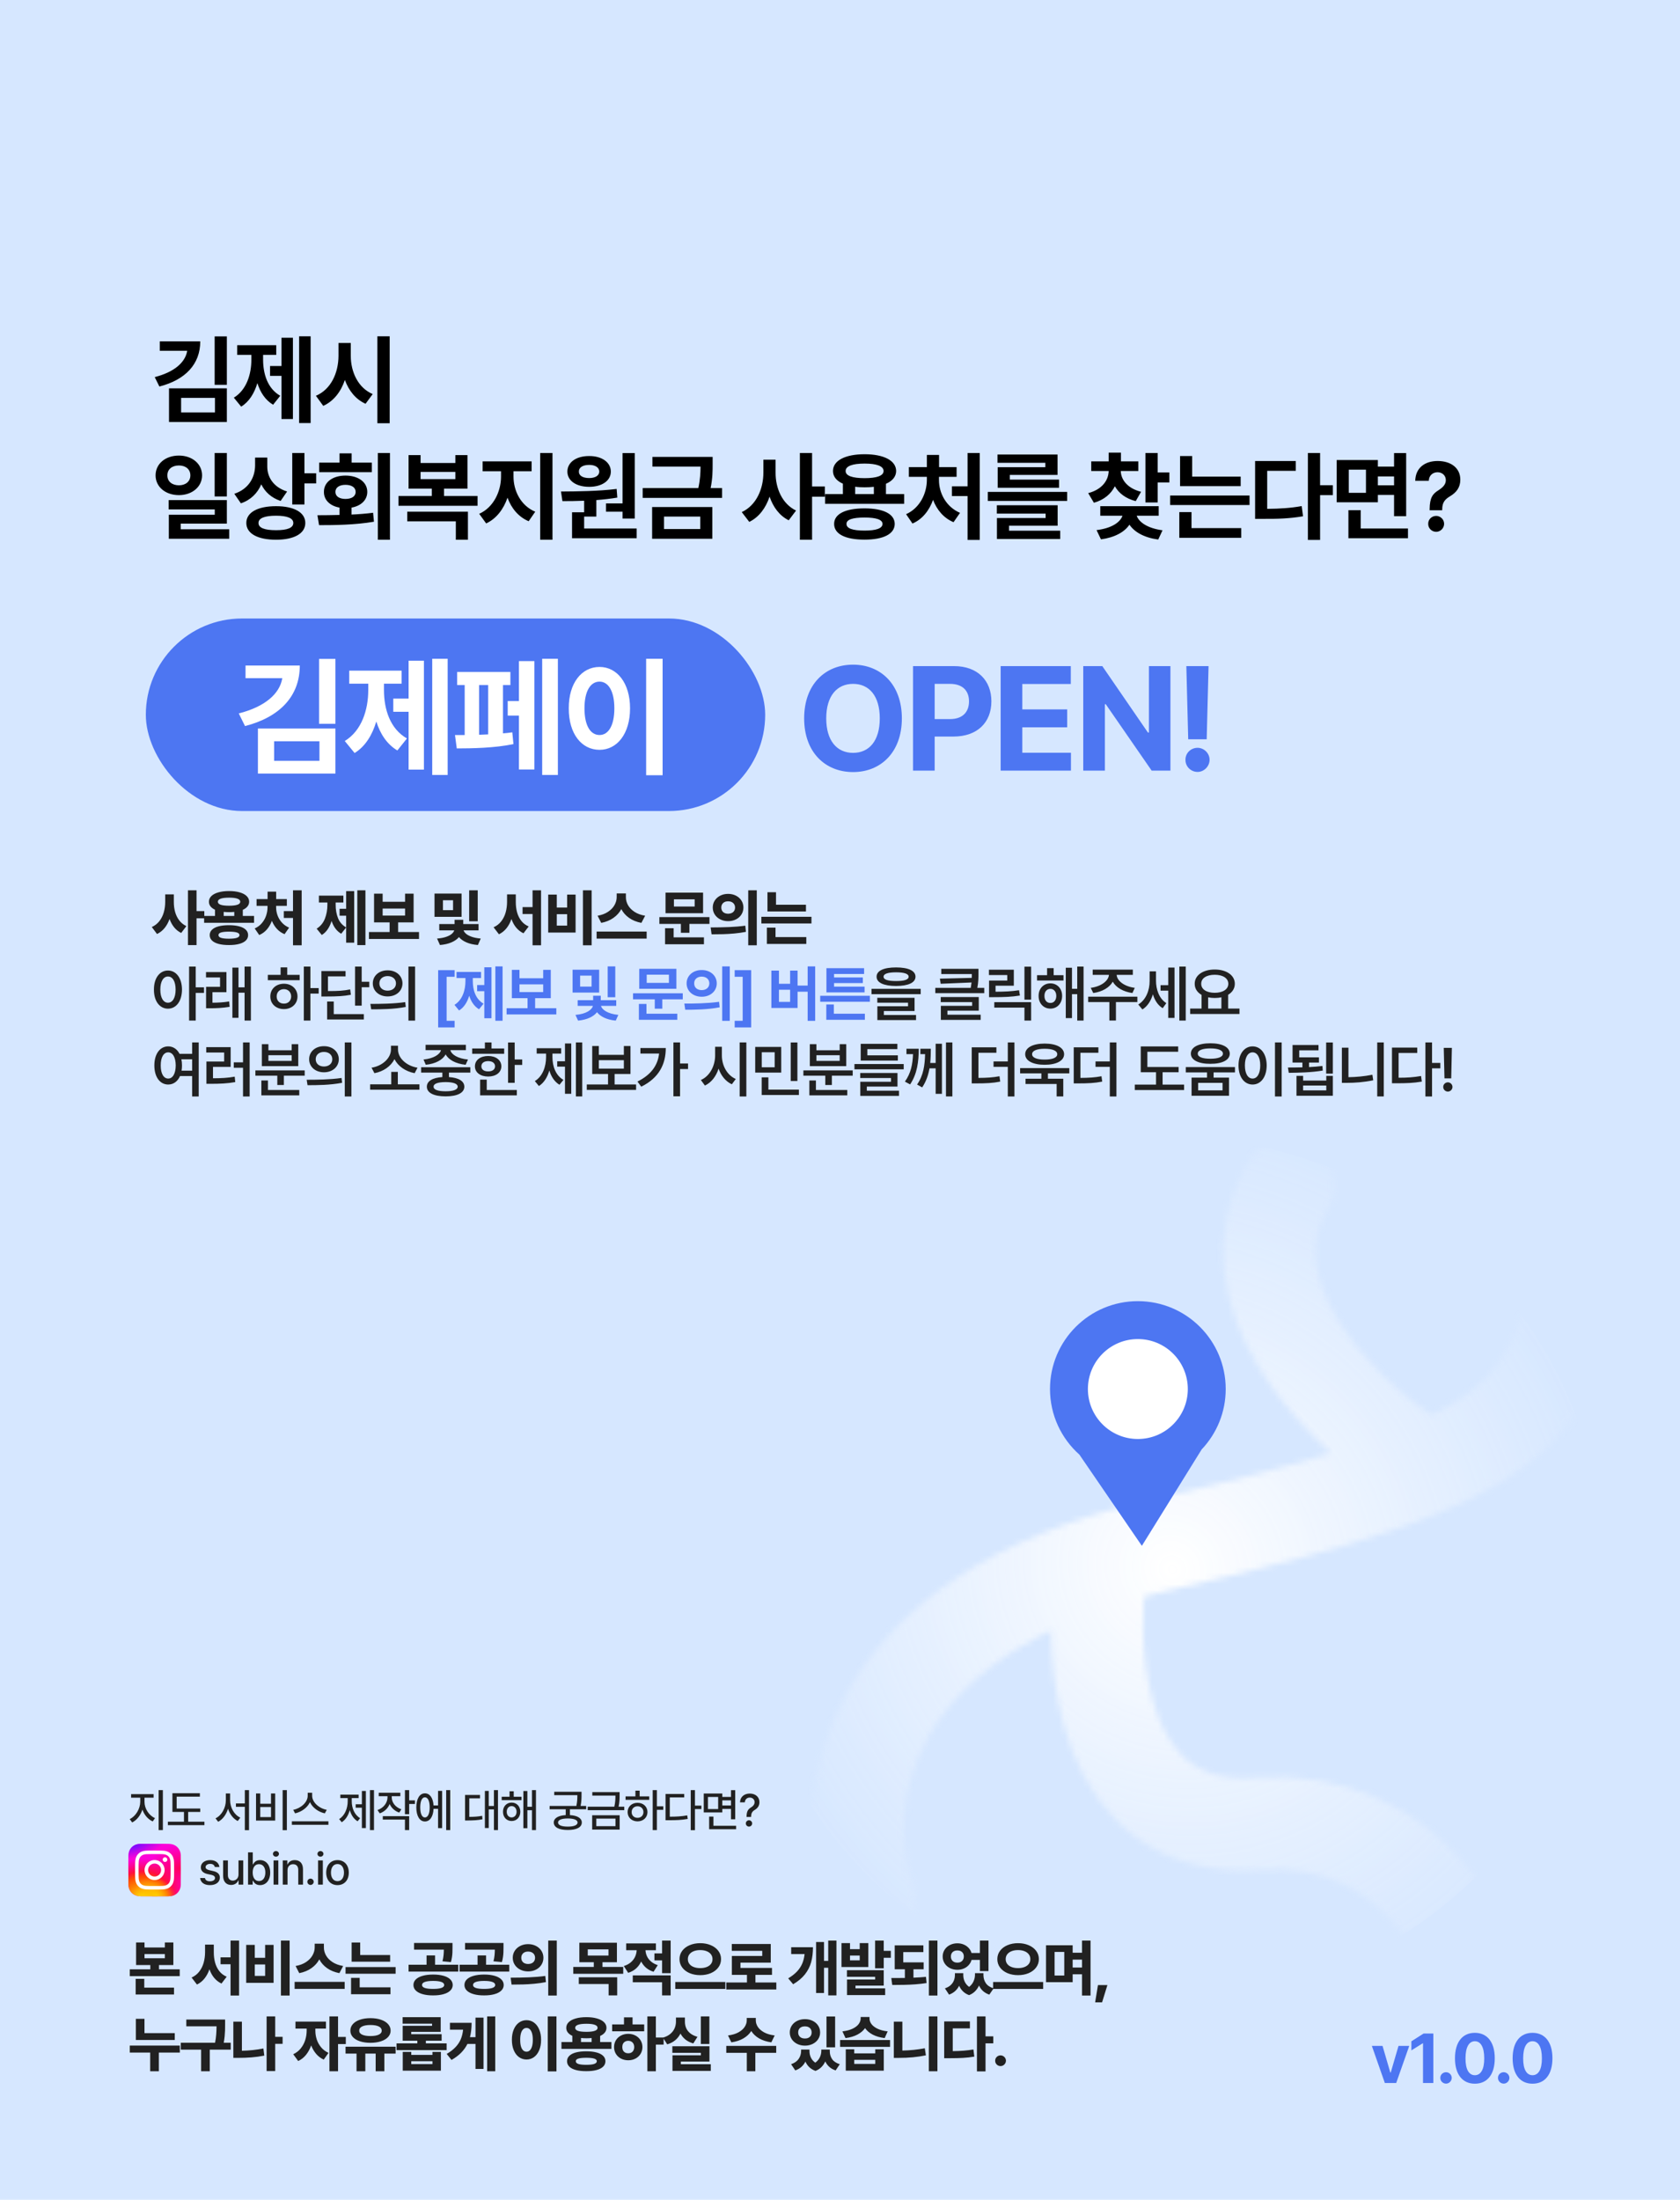 <svg width="288" height="377" viewBox="0 0 288 377" fill="none" xmlns="http://www.w3.org/2000/svg">
<rect width="288" height="377" fill="#D6E7FF"/>
<mask id="mask0_16_6" style="mask-type:alpha" maskUnits="userSpaceOnUse" x="139" y="195" width="142" height="160">
<path d="M148.882 325.242C143.607 310.077 146.271 276.741 199.124 264.714C265.189 249.681 262.816 242.165 272.31 218.033" stroke="white" stroke-width="15.824" stroke-linecap="round"/>
<path d="M188.704 269.066C186.462 284.363 188.704 314.481 215.605 312.582C242.506 310.684 253.715 334.736 255.957 347" stroke="white" stroke-width="15.824" stroke-linecap="round"/>
<path d="M240.662 248.89C229.453 241.242 209.805 221.356 220.882 203" stroke="white" stroke-width="15.824" stroke-linecap="round"/>
</mask>
<g mask="url(#mask0_16_6)">
<circle cx="201" cy="269" r="74" fill="url(#paint0_radial_16_6)"/>
</g>
<g filter="url(#filter0_d_16_6)">
<path fill-rule="evenodd" clip-rule="evenodd" d="M205.996 248.417C208.553 245.718 210.122 242.072 210.122 238.061C210.122 229.743 203.379 223 195.061 223C186.743 223 180 229.743 180 238.061C180 242.531 181.947 246.546 185.04 249.304L195.748 264.934L205.996 248.417Z" fill="#4D76F2"/>
</g>
<g filter="url(#filter1_d_16_6)">
<circle cx="195.061" cy="238.061" r="8.564" fill="white"/>
</g>
<path d="M241.586 350.637L239.348 357H237.402L235.176 350.637H237.004L238.34 355.207H238.41L239.746 350.637H241.586ZM245.714 348.516V357H243.945V350.191H243.898L241.952 351.41V349.852L244.05 348.516H245.714ZM247.897 357.105C247.346 357.105 246.901 356.66 246.913 356.121C246.901 355.582 247.346 355.148 247.897 355.148C248.413 355.148 248.87 355.582 248.87 356.121C248.87 356.66 248.413 357.105 247.897 357.105ZM252.834 357.117C250.713 357.117 249.424 355.535 249.424 352.758C249.424 349.98 250.713 348.398 252.834 348.398C254.955 348.398 256.244 349.992 256.244 352.758C256.244 355.547 254.955 357.117 252.834 357.117ZM252.834 355.664C253.818 355.664 254.451 354.715 254.44 352.758C254.44 350.824 253.818 349.84 252.834 349.84C251.85 349.84 251.229 350.824 251.229 352.758C251.217 354.715 251.85 355.664 252.834 355.664ZM257.783 357.105C257.232 357.105 256.787 356.66 256.798 356.121C256.787 355.582 257.232 355.148 257.783 355.148C258.298 355.148 258.755 355.582 258.755 356.121C258.755 356.66 258.298 357.105 257.783 357.105ZM262.72 357.117C260.598 357.117 259.309 355.535 259.309 352.758C259.309 349.98 260.598 348.398 262.72 348.398C264.841 348.398 266.13 349.992 266.13 352.758C266.13 355.547 264.841 357.117 262.72 357.117ZM262.72 355.664C263.704 355.664 264.337 354.715 264.325 352.758C264.325 350.824 263.704 349.84 262.72 349.84C261.735 349.84 261.114 350.824 261.114 352.758C261.102 354.715 261.735 355.664 262.72 355.664Z" fill="#4D76F2"/>
<rect x="25" y="106" width="106.174" height="33" rx="16.5" fill="#4D76F2"/>
<path d="M51.393 114.065C51.393 119.317 47.957 122.907 42.004 124.439L40.931 122.272C45.407 121.134 47.957 118.913 48.394 116.231H42.091V114.065H51.393ZM57.499 112.927V124.045H54.698V112.927H57.499ZM57.499 124.855V132.58H44.214V124.855H57.499ZM46.994 127.043V130.392H54.763V127.043H46.994ZM76.743 112.905V132.821H74.095V112.905H76.743ZM72.672 113.233V131.902H70.046V121.988H67.42V119.733H70.046V113.233H72.672ZM65.822 118.245C65.822 121.55 66.851 124.898 69.761 126.562L68.12 128.619C66.347 127.569 65.176 125.785 64.509 123.651C63.819 125.971 62.616 127.941 60.788 129.057L59.103 126.999C62.036 125.205 63.13 121.615 63.13 118.245V117.173H59.869V114.94H68.842V117.173H65.822V118.245ZM95.637 112.905V132.821H92.945V112.905H95.637ZM91.61 113.299V131.88H88.962V122.644H87.036V120.149H88.962V113.299H91.61ZM87.495 115.159V117.413H86.226V125.686C86.784 125.643 87.32 125.588 87.824 125.511L88.021 127.525C84.869 128.203 80.798 128.269 78.303 128.269L77.997 125.971H79.66V117.413H78.369V115.159H87.495ZM82.133 125.927C82.648 125.905 83.162 125.894 83.687 125.861V117.413H82.133V125.927ZM113.59 112.905V132.865H110.767V112.905H113.59ZM102.778 114.305C105.777 114.305 108.009 117.063 108.009 121.397C108.009 125.774 105.777 128.51 102.778 128.51C99.714 128.51 97.482 125.774 97.504 121.397C97.482 117.063 99.714 114.305 102.778 114.305ZM102.778 116.822C101.224 116.822 100.196 118.442 100.196 121.397C100.196 124.373 101.224 125.971 102.778 125.971C104.288 125.971 105.317 124.373 105.317 121.397C105.317 118.442 104.288 116.822 102.778 116.822Z" fill="white"/>
<path d="M154.605 123.118C154.605 128.957 150.968 132.322 146.242 132.322C141.467 132.322 137.855 128.932 137.855 123.118C137.855 117.279 141.467 113.914 146.242 113.914C150.968 113.914 154.605 117.279 154.605 123.118ZM150.819 123.118C150.819 119.283 149.013 117.205 146.242 117.205C143.471 117.205 141.64 119.283 141.64 123.118C141.64 126.953 143.471 129.031 146.242 129.031C149.013 129.031 150.819 126.953 150.819 123.118ZM156.517 132.074V114.162H163.543C167.625 114.162 169.951 116.661 169.951 120.199C169.951 123.786 167.576 126.235 163.444 126.235H160.228V132.074H156.517ZM160.228 123.242H162.85C165.052 123.242 166.116 122.005 166.116 120.199C166.116 118.417 165.052 117.205 162.85 117.205H160.228V123.242ZM171.541 132.074V114.162H183.566V117.23H175.253V121.584H182.947V124.652H175.253V129.006H183.59V132.074H171.541ZM200.644 114.162V132.074H197.427L189.56 120.693H189.411V132.074H185.7V114.162H188.966L196.784 125.543H196.957V114.162H200.644ZM207.182 114.162L206.861 126.706H203.694L203.372 114.162H207.182ZM205.302 132.297C204.139 132.297 203.199 131.357 203.224 130.219C203.199 129.081 204.139 128.165 205.302 128.165C206.391 128.165 207.355 129.081 207.355 130.219C207.355 131.357 206.391 132.297 205.302 132.297Z" fill="#4D76F2"/>
<path d="M29.799 154.584C29.797 155.178 29.868 155.742 30.013 156.278C30.16 156.813 30.394 157.296 30.715 157.725C31.038 158.152 31.45 158.485 31.949 158.724L31.062 159.896C30.59 159.665 30.188 159.345 29.857 158.937C29.527 158.53 29.263 158.051 29.065 157.501C28.858 158.092 28.575 158.608 28.218 159.05C27.861 159.489 27.428 159.831 26.919 160.077L26.022 158.88C26.552 158.641 26.989 158.299 27.332 157.855C27.674 157.412 27.924 156.91 28.081 156.35C28.24 155.788 28.32 155.199 28.32 154.584V153.285H29.799V154.584ZM32.22 152.587H33.693V156.147H35.025V157.389H33.693V161.981H32.22V152.587ZM43.554 158.152H34.992V156.98H36.856V155.912C36.518 155.758 36.26 155.565 36.081 155.333C35.903 155.102 35.815 154.839 35.817 154.544C35.817 154.171 35.957 153.846 36.237 153.571C36.519 153.296 36.921 153.085 37.442 152.938C37.963 152.788 38.572 152.713 39.269 152.713C39.962 152.713 40.566 152.788 41.082 152.938C41.601 153.085 42.001 153.296 42.284 153.571C42.568 153.846 42.711 154.171 42.711 154.544C42.708 154.846 42.614 155.114 42.428 155.348C42.243 155.582 41.975 155.777 41.625 155.934V156.98H43.554V158.152ZM35.951 160.262C35.951 159.9 36.083 159.592 36.346 159.339C36.608 159.083 36.986 158.89 37.478 158.76C37.973 158.63 38.564 158.565 39.251 158.565C39.929 158.565 40.514 158.631 41.006 158.764C41.498 158.894 41.876 159.087 42.139 159.343C42.402 159.596 42.533 159.902 42.533 160.262C42.533 160.628 42.402 160.94 42.139 161.195C41.876 161.451 41.498 161.644 41.006 161.774C40.517 161.907 39.931 161.972 39.251 161.97C38.564 161.972 37.973 161.907 37.478 161.774C36.984 161.644 36.605 161.451 36.342 161.195C36.081 160.94 35.951 160.628 35.951 160.262ZM37.348 154.544C37.346 154.776 37.505 154.949 37.825 155.062C38.149 155.173 38.63 155.228 39.269 155.228C40.548 155.228 41.187 155 41.187 154.544C41.187 154.313 41.027 154.139 40.706 154.023C40.385 153.905 39.916 153.846 39.298 153.846C37.991 153.846 37.341 154.079 37.348 154.544ZM37.453 160.262C37.45 160.474 37.595 160.631 37.887 160.732C38.181 160.831 38.636 160.881 39.251 160.881C39.859 160.881 40.312 160.83 40.608 160.729C40.905 160.627 41.054 160.472 41.057 160.262C41.054 160.059 40.906 159.911 40.612 159.817C40.318 159.723 39.864 159.674 39.251 159.672C38.631 159.674 38.175 159.723 37.883 159.817C37.594 159.908 37.45 160.057 37.453 160.262ZM40.16 156.98V156.289C39.882 156.318 39.585 156.332 39.269 156.332C38.934 156.332 38.626 156.316 38.347 156.285V156.98H40.16ZM51.714 162.006H50.23V157.324H48.656V156.151H50.23V152.587H51.714V162.006ZM43.662 159.122C44.157 158.905 44.568 158.6 44.896 158.206C45.227 157.813 45.469 157.383 45.624 156.915C45.78 156.444 45.86 155.973 45.862 155.5V155.254H43.984V154.092H45.873V152.815H47.342V154.092H49.173V155.254H47.335V155.5C47.333 155.951 47.41 156.402 47.567 156.853C47.726 157.302 47.972 157.716 48.305 158.094C48.64 158.473 49.059 158.771 49.561 158.988L48.783 160.103C48.276 159.898 47.84 159.598 47.476 159.205C47.112 158.81 46.822 158.348 46.608 157.819C46.4 158.381 46.114 158.873 45.75 159.296C45.386 159.718 44.948 160.036 44.437 160.251L43.662 159.122ZM62.645 161.981H61.255V152.587H62.645V161.981ZM54.282 159.162C54.936 158.754 55.406 158.186 55.693 157.457C55.98 156.729 56.124 155.928 56.124 155.055V154.675H54.669V153.499H58.867V154.675H57.542V155.055C57.538 155.913 57.674 156.684 57.951 157.367C58.229 158.05 58.692 158.577 59.341 158.948V156.94H58.215V155.757H59.341V152.724H60.719V161.561H59.341V158.956L58.49 160.03C57.73 159.589 57.182 158.859 56.844 157.841C56.678 158.379 56.456 158.853 56.178 159.263C55.901 159.673 55.563 160 55.165 160.244L54.282 159.162ZM71.829 160.924H63.249V159.734H66.791V158.087H64.124V153.166H65.597V154.552H69.44V153.166H70.906V158.087H68.25V159.734H71.829V160.924ZM69.44 156.915V155.713H65.597V156.915H69.44ZM79.126 157.135H74.487V153.144H79.126V157.135ZM74.925 160.855C75.533 160.809 76.047 160.714 76.467 160.569C76.889 160.425 77.213 160.255 77.44 160.059C77.667 159.864 77.81 159.661 77.871 159.451H75.302V158.369H77.928V157.638H79.412V158.369H82.036V159.451H79.47C79.535 159.654 79.681 159.853 79.908 160.048C80.137 160.241 80.462 160.411 80.881 160.559C81.301 160.703 81.811 160.802 82.412 160.855L81.923 161.963C81.154 161.9 80.495 161.748 79.948 161.507C79.403 161.268 78.979 160.966 78.678 160.602C78.378 160.966 77.955 161.267 77.407 161.503C76.862 161.742 76.201 161.895 75.424 161.963L74.925 160.855ZM77.668 155.992V154.288H75.935V155.992H77.668ZM80.429 152.587H81.894V157.895H80.429V152.587ZM88.422 154.584C88.419 155.211 88.492 155.8 88.639 156.35C88.788 156.9 89.028 157.389 89.359 157.816C89.689 158.24 90.114 158.562 90.632 158.782L89.739 159.954C88.776 159.493 88.089 158.678 87.676 157.508C87.469 158.111 87.188 158.636 86.833 159.082C86.478 159.528 86.045 159.876 85.534 160.124L84.615 158.923C85.15 158.684 85.589 158.342 85.932 157.895C86.277 157.447 86.528 156.94 86.685 156.375C86.841 155.809 86.921 155.211 86.924 154.584V153.285H88.422V154.584ZM89.583 155.464H91.295V152.587H92.753V162.006H91.295V156.647H89.583V155.464ZM101.423 162.006H99.932V152.587H101.423V162.006ZM93.976 153.325H95.449V155.54H97.222V153.325H98.673V159.831H93.976V153.325ZM97.222 158.641V156.683H95.449V158.641H97.222ZM107.296 153.777C107.294 154.236 107.413 154.684 107.654 155.123C107.896 155.56 108.265 155.942 108.762 156.271C109.259 156.599 109.87 156.823 110.596 156.944L109.952 158.17C109.134 158.013 108.434 157.73 107.85 157.32C107.266 156.907 106.82 156.404 106.511 155.811C106.195 156.4 105.745 156.9 105.161 157.313C104.577 157.725 103.88 158.011 103.07 158.17L102.444 156.944C103.153 156.821 103.754 156.594 104.246 156.263C104.738 155.933 105.106 155.548 105.349 155.109C105.593 154.67 105.716 154.226 105.718 153.777V153.122H107.296V153.777ZM102.277 159.661H110.857V160.866H102.277V159.661ZM121.621 158.344H118.184V159.864H116.725V158.344H113.038V157.175H121.621V158.344ZM114.011 159.082H115.48V160.653H120.677V161.832H114.011V159.082ZM114.091 152.985H120.528V156.509H114.091V152.985ZM119.085 155.37V154.128H115.531V155.37H119.085ZM124.813 153.198C125.307 153.198 125.754 153.298 126.152 153.499C126.552 153.699 126.867 153.978 127.096 154.335C127.325 154.689 127.441 155.09 127.443 155.536C127.441 155.985 127.325 156.388 127.096 156.745C126.867 157.099 126.552 157.377 126.152 157.577C125.754 157.775 125.307 157.874 124.813 157.874C124.325 157.874 123.882 157.773 123.481 157.573C123.081 157.373 122.765 157.096 122.533 156.741C122.302 156.384 122.186 155.982 122.186 155.536C122.186 155.09 122.302 154.689 122.533 154.335C122.765 153.978 123.081 153.699 123.481 153.499C123.882 153.298 124.325 153.198 124.813 153.198ZM121.824 158.948C122.943 158.946 123.993 158.925 124.972 158.887C125.954 158.848 126.885 158.769 127.766 158.648L127.874 159.705C127.24 159.83 126.58 159.924 125.895 159.987C125.212 160.05 124.568 160.089 123.962 160.106C123.357 160.123 122.698 160.132 121.987 160.132L121.824 158.948ZM123.651 155.536C123.651 155.763 123.702 155.957 123.803 156.119C123.905 156.278 124.042 156.398 124.216 156.48C124.392 156.562 124.591 156.603 124.813 156.603C125.04 156.603 125.243 156.562 125.424 156.48C125.605 156.398 125.748 156.278 125.851 156.119C125.955 155.957 126.008 155.763 126.011 155.536C126.008 155.314 125.955 155.123 125.851 154.964C125.748 154.803 125.605 154.68 125.424 154.595C125.243 154.511 125.04 154.468 124.813 154.468C124.593 154.468 124.395 154.511 124.219 154.595C124.043 154.68 123.905 154.803 123.803 154.964C123.702 155.123 123.651 155.314 123.651 155.536ZM128.269 152.587H129.734V162.006H128.269V152.587ZM138.165 156.209H131.565V152.92H133.031V155.062H138.165V156.209ZM130.523 157.125H139.106V158.272H130.523V157.125ZM131.467 158.981H132.947V160.602H138.223V161.782H131.467V158.981ZM28.794 166.335C30.186 166.335 31.189 167.604 31.199 169.599C31.189 171.616 30.186 172.874 28.794 172.874C27.392 172.874 26.379 171.616 26.389 169.599C26.379 167.604 27.392 166.335 28.794 166.335ZM28.794 167.358C28.016 167.358 27.484 168.187 27.484 169.599C27.484 171.022 28.016 171.851 28.794 171.851C29.582 171.851 30.104 171.022 30.104 169.599C30.104 168.187 29.582 167.358 28.794 167.358ZM33.553 165.659V169.211H34.975V170.173H33.553V174.911H32.417V165.659H33.553ZM38.816 166.601V170.05H36.421V171.851C37.362 171.841 38.258 171.805 39.286 171.636L39.368 172.557C38.12 172.762 37.106 172.803 35.96 172.803H35.326V169.129H37.721V167.522H35.316V166.601H38.816ZM43.011 165.659V174.911H41.927V170.132H40.883V174.44H39.839V165.833H40.883V169.211H41.927V165.659H43.011ZM53.21 165.659V169.344H54.632V170.285H53.21V174.911H52.084V165.659H53.21ZM51.368 167.082V167.993H45.913V167.082H48.103V165.793H49.239V167.082H51.368ZM48.676 168.597C50.007 168.597 50.999 169.497 50.999 170.776C50.999 172.056 50.007 172.946 48.676 172.946C47.325 172.946 46.333 172.056 46.343 170.776C46.333 169.497 47.325 168.597 48.676 168.597ZM48.676 169.528C47.95 169.528 47.428 170.019 47.428 170.776C47.428 171.534 47.95 172.015 48.676 172.004C49.383 172.015 49.904 171.534 49.915 170.776C49.904 170.019 49.383 169.528 48.676 169.528ZM62.004 165.659V168.259H63.303V169.2H62.004V172.352H60.868V165.659H62.004ZM59.24 166.427V167.338H56.221V169.855C57.961 169.86 58.928 169.799 60.029 169.569L60.151 170.49C58.944 170.725 57.859 170.787 55.843 170.787H55.096V166.427H59.24ZM62.372 173.806V174.727H56.078V171.646H57.214V173.806H62.372ZM66.448 166.304C67.911 166.294 68.986 167.225 68.996 168.535C68.986 169.855 67.911 170.776 66.448 170.776C64.995 170.776 63.91 169.855 63.91 168.535C63.91 167.225 64.995 166.294 66.448 166.304ZM66.448 167.287C65.639 167.287 65.036 167.768 65.036 168.535C65.036 169.313 65.639 169.784 66.448 169.784C67.267 169.784 67.881 169.313 67.881 168.535C67.881 167.768 67.267 167.287 66.448 167.287ZM71.156 165.659V174.921H70.019V165.659H71.156ZM63.49 172.056C65.159 172.056 67.471 172.035 69.467 171.749L69.559 172.578C67.481 172.977 65.261 172.987 63.634 172.987L63.49 172.056ZM153.608 165.803C155.716 165.803 156.934 166.366 156.944 167.389C156.934 168.423 155.716 168.975 153.608 168.985C151.5 168.975 150.272 168.423 150.272 167.389C150.272 166.366 151.5 165.803 153.608 165.803ZM153.608 166.642C152.196 166.642 151.459 166.908 151.469 167.389C151.459 167.901 152.196 168.136 153.608 168.136C155.041 168.136 155.767 167.901 155.767 167.389C155.767 166.908 155.041 166.642 153.608 166.642ZM157.835 169.477V170.387H149.402V169.477H157.835ZM156.781 171.012V173.273H151.52V173.959H157.036V174.829H150.405V172.465H155.665V171.851H150.395V171.012H156.781ZM167.736 166.038V166.806C167.736 167.527 167.736 168.315 167.542 169.303H168.729V170.214H160.337V169.303H166.416C166.473 168.975 166.513 168.673 166.549 168.382L161.258 168.607L161.125 167.727L166.59 167.594C166.6 167.369 166.6 167.154 166.6 166.939H161.361V166.038H167.736ZM167.788 170.879V173.212H162.415V173.908H168.115V174.798H161.289V172.383H166.652V171.749H161.269V170.879H167.788ZM176.765 165.67V171.329H175.619V165.67H176.765ZM176.765 171.759V174.911H175.619V172.69H170.451V171.759H176.765ZM173.798 166.192V168.934H170.666V169.968C172.252 169.963 173.373 169.912 174.698 169.712L174.842 170.623C173.378 170.858 172.13 170.899 170.339 170.899H169.551V168.054H172.672V167.113H169.53V166.192H173.798ZM182.315 167.133V168.044H177.781V167.133H179.501V165.926H180.626V167.133H182.315ZM180.064 168.535C181.24 168.535 182.08 169.426 182.08 170.684C182.08 171.963 181.24 172.864 180.064 172.864C178.897 172.864 178.037 171.963 178.048 170.684C178.037 169.426 178.897 168.535 180.064 168.535ZM180.064 169.477C179.46 169.477 179.04 169.958 179.05 170.684C179.04 171.431 179.46 171.902 180.064 171.892C180.657 171.902 181.077 171.431 181.077 170.684C181.077 169.958 180.657 169.477 180.064 169.477ZM185.754 165.659V174.911H184.669V170.387H183.768V174.491H182.704V165.854H183.768V169.466H184.669V165.659H185.754ZM194.977 170.817V171.738H191.303V174.901H190.177V171.738H186.544V170.817H194.977ZM194.199 166.181V167.082H191.426C191.492 168.095 192.71 169.067 194.537 169.303L194.128 170.193C192.552 169.973 191.324 169.252 190.761 168.249C190.198 169.252 188.97 169.973 187.414 170.193L186.984 169.303C188.801 169.067 190.019 168.095 190.106 167.082H187.322V166.181H194.199ZM198.173 168.085C198.173 169.579 198.695 171.135 199.943 171.923L199.319 172.792C198.485 172.291 197.943 171.426 197.641 170.408C197.303 171.529 196.709 172.475 195.84 173.007L195.133 172.158C196.474 171.339 197.078 169.712 197.078 168.136V166.478H198.173V168.085ZM203.269 165.659V174.911H202.174V165.659H203.269ZM201.345 165.823V174.461H200.271V169.784H198.951V168.842H200.271V165.823H201.345ZM212.483 172.854V173.785H204.029V172.854H205.984V170.51C205.247 170.091 204.802 169.431 204.807 168.607C204.797 167.133 206.25 166.161 208.236 166.161C210.231 166.161 211.684 167.133 211.684 168.607C211.684 169.415 211.254 170.065 210.538 170.49V172.854H212.483ZM208.236 167.062C206.854 167.062 205.912 167.645 205.923 168.607C205.912 169.559 206.854 170.152 208.236 170.152C209.617 170.152 210.569 169.559 210.569 168.607C210.569 167.645 209.617 167.062 208.236 167.062ZM207.11 172.854H209.382V170.92C209.029 171.002 208.645 171.042 208.236 171.042C207.836 171.042 207.458 171.002 207.11 170.93V172.854ZM28.835 179.335C29.674 179.335 30.365 179.801 30.779 180.614H32.938V178.659H34.064V187.921H32.938V184.421H30.861C30.462 185.342 29.73 185.874 28.835 185.874C27.443 185.874 26.46 184.616 26.46 182.599C26.46 180.604 27.443 179.335 28.835 179.335ZM28.835 180.358C28.067 180.358 27.545 181.187 27.555 182.599C27.545 184.022 28.067 184.851 28.835 184.851C29.602 184.851 30.114 184.022 30.124 182.599C30.114 181.187 29.602 180.358 28.835 180.358ZM31.096 181.545C31.163 181.868 31.199 182.221 31.199 182.599C31.199 182.922 31.173 183.219 31.127 183.5H32.938V181.545H31.096ZM42.797 178.659V187.921H41.66V182.999H40.074V182.067H41.66V178.659H42.797ZM39.542 179.468V182.855H36.513V184.8C37.884 184.795 38.995 184.749 40.238 184.523L40.33 185.455C38.949 185.7 37.721 185.751 36.124 185.751H35.387V181.934H38.427V180.389H35.356V179.468H39.542ZM52.235 183.449V184.36H48.663V185.956H47.538V184.36H43.782V183.449H52.235ZM51.304 186.806V187.727H44.805V185.178H45.931V186.806H51.304ZM46.013 178.956V180H50.004V178.956H51.13V182.722H44.887V178.956H46.013ZM46.013 181.822H50.004V180.85H46.013V181.822ZM55.533 179.304C56.996 179.294 58.071 180.225 58.081 181.535C58.071 182.855 56.996 183.776 55.533 183.776C54.08 183.776 52.995 182.855 52.995 181.535C52.995 180.225 54.08 179.294 55.533 179.304ZM55.533 180.287C54.724 180.287 54.121 180.768 54.121 181.535C54.121 182.313 54.724 182.784 55.533 182.784C56.352 182.784 56.966 182.313 56.966 181.535C56.966 180.768 56.352 180.287 55.533 180.287ZM60.24 178.659V187.921H59.105V178.659H60.24ZM52.575 185.056C54.244 185.056 56.556 185.035 58.552 184.749L58.644 185.578C56.567 185.977 54.346 185.987 52.719 185.987L52.575 185.056ZM71.903 185.844V186.765H63.449V185.844H67.072V183.705H68.198V185.844H71.903ZM68.229 179.898C68.229 181.3 69.631 182.681 71.575 182.988L71.084 183.93C69.518 183.633 68.239 182.738 67.625 181.525C67.011 182.733 65.742 183.643 64.186 183.93L63.695 182.988C65.629 182.681 67.011 181.29 67.021 179.898V179.222H68.229V179.898ZM80.625 182.906V183.828H76.961V184.595C78.619 184.708 79.591 185.281 79.601 186.243C79.591 187.307 78.394 187.901 76.398 187.901C74.382 187.901 73.174 187.307 73.174 186.243C73.174 185.281 74.157 184.703 75.835 184.595V183.828H72.192V182.906H80.625ZM76.398 185.455C75.047 185.465 74.321 185.731 74.331 186.243C74.321 186.754 75.047 187.031 76.398 187.031C77.718 187.031 78.455 186.754 78.465 186.243C78.455 185.731 77.718 185.465 76.398 185.455ZM79.867 179.069V179.98H77.207C77.386 180.742 78.491 181.428 80.225 181.586L79.826 182.487C78.148 182.318 76.9 181.648 76.398 180.706C75.897 181.643 74.668 182.318 72.99 182.487L72.601 181.586C74.3 181.428 75.405 180.732 75.6 179.98H72.96V179.069H79.867ZM88.231 178.67V181.576H89.521V182.518H88.231V185.578H87.095V178.67H88.231ZM86.43 179.693V180.604H80.945V179.693H83.124V178.659H84.26V179.693H86.43ZM83.687 180.983C85.018 180.983 85.939 181.689 85.949 182.753C85.939 183.807 85.018 184.503 83.687 184.503C82.347 184.503 81.415 183.807 81.415 182.753C81.415 181.689 82.347 180.983 83.687 180.983ZM83.687 181.863C82.981 181.863 82.521 182.19 82.521 182.753C82.521 183.306 82.981 183.633 83.687 183.623C84.393 183.633 84.864 183.306 84.864 182.753C84.864 182.19 84.393 181.863 83.687 181.863ZM88.6 186.806V187.727H82.306V185.035H83.442V186.806H88.6ZM99.811 178.659V187.911H98.726V178.659H99.811ZM97.928 178.833V187.461H96.854V182.804H95.523V181.883H96.854V178.833H97.928ZM94.705 181.187C94.705 182.753 95.267 184.319 96.588 185.076L95.912 185.915C95.058 185.404 94.49 184.523 94.172 183.469C93.845 184.61 93.257 185.583 92.382 186.13L91.686 185.281C93.026 184.472 93.61 182.794 93.61 181.187V180.573H92.003V179.652H96.199V180.573H94.705V181.187ZM109.045 185.864V186.795H100.592V185.864H104.235V184.063H101.523V179.274H102.659V180.788H106.947V179.274H108.083V184.063H105.361V185.864H109.045ZM102.659 183.142H106.947V181.699H102.659V183.142ZM116.58 178.659V182.272H117.951V183.224H116.58V187.89H115.444V178.659H116.58ZM114.134 179.621C114.134 182.344 113.008 184.728 109.928 186.243L109.283 185.363C111.535 184.242 112.752 182.666 112.988 180.563H109.785V179.621H114.134ZM123.749 180.88C123.739 182.579 124.629 184.278 126.134 184.923L125.458 185.833C124.394 185.342 123.611 184.36 123.186 183.152C122.762 184.457 121.969 185.521 120.843 186.048L120.147 185.097C121.692 184.431 122.593 182.661 122.593 180.88V179.407H123.749V180.88ZM127.945 178.659V187.921H126.799V178.659H127.945ZM133.924 179.427V183.828H129.463V179.427H133.924ZM130.588 180.338V182.917H132.799V180.338H130.588ZM136.698 178.67V185.27H135.552V178.67H136.698ZM136.954 186.744V187.665H130.578V184.646H131.724V186.744H136.954ZM146.177 183.449V184.36H142.606V185.956H141.48V184.36H137.724V183.449H146.177ZM145.246 186.806V187.727H138.747V185.178H139.873V186.806H145.246ZM139.955 178.956V180H143.946V178.956H145.072V182.722H138.829V178.956H139.955ZM139.955 181.822H143.946V180.85H139.955V181.822ZM154.92 182.364V183.265H146.477V182.364H154.92ZM153.917 180.87V181.771H147.551V178.895H153.835V179.806H148.687V180.87H153.917ZM153.855 183.899V186.222H148.595V186.928H154.111V187.819H147.48V185.404H152.74V184.759H147.469V183.899H153.855ZM157.501 179.744C157.491 181.924 157.246 184.032 156.018 185.854L155.127 185.373C156.151 183.935 156.447 182.436 156.519 180.665H155.393V179.744H157.501ZM159.569 179.744C159.564 180.537 159.548 181.361 159.466 182.18H160.398V178.885H161.472V187.471H160.398V183.101H159.343C159.139 184.247 158.765 185.363 158.085 186.366L157.215 185.874C158.325 184.283 158.54 182.502 158.586 180.665H157.778V179.744H159.569ZM163.263 178.659V187.911H162.168V178.659H163.263ZM170.811 179.499V180.43H167.731V184.738C169.174 184.728 170.192 184.667 171.343 184.452L171.466 185.373C170.166 185.629 169.051 185.68 167.321 185.68H166.584V179.499H170.811ZM173.902 178.659V187.921H172.766V182.845H170.32V181.914H172.766V178.659H173.902ZM183.309 183.06V183.961H179.646V184.882H182.276V187.911H181.14V185.782H175.808V184.882H178.52V183.961H174.877V183.06H183.309ZM179.083 178.854C181.109 178.854 182.409 179.55 182.419 180.676C182.409 181.801 181.109 182.487 179.083 182.487C177.056 182.487 175.747 181.801 175.747 180.676C175.747 179.55 177.056 178.854 179.083 178.854ZM179.083 179.744C177.732 179.744 176.923 180.082 176.934 180.676C176.923 181.269 177.732 181.597 179.083 181.597C180.434 181.597 181.242 181.269 181.242 180.676C181.242 180.082 180.434 179.744 179.083 179.744ZM188.296 179.499V180.43H185.216V184.738C186.659 184.728 187.677 184.667 188.828 184.452L188.951 185.373C187.651 185.629 186.536 185.68 184.806 185.68H184.069V179.499H188.296ZM191.387 178.659V187.921H190.251V182.845H187.805V181.914H190.251V178.659H191.387ZM202.046 182.866V183.766H199.303V185.885H202.987V186.816H194.534V185.885H198.177V183.766H195.558V179.345H201.974V180.256H196.693V182.866H202.046ZM207.483 178.803C209.529 178.803 210.809 179.468 210.819 180.583C210.809 181.678 209.529 182.333 207.483 182.323C205.456 182.333 204.146 181.678 204.146 180.583C204.146 179.468 205.456 178.803 207.483 178.803ZM207.483 179.683C206.132 179.683 205.323 180 205.334 180.583C205.323 181.146 206.132 181.453 207.483 181.453C208.834 181.453 209.642 181.146 209.642 180.583C209.642 180 208.834 179.683 207.483 179.683ZM210.686 184.687V187.798H204.269V184.687H206.92V183.797H203.277V182.886H211.709V183.797H208.046V184.687H210.686ZM205.395 185.588V186.877H209.581V185.588H205.395ZM219.715 178.659V187.921H218.569V178.659H219.715ZM214.731 179.335C216.123 179.335 217.136 180.604 217.146 182.599C217.136 184.616 216.123 185.874 214.731 185.874C213.329 185.874 212.316 184.616 212.316 182.599C212.316 180.604 213.329 179.335 214.731 179.335ZM214.731 180.358C213.943 180.358 213.411 181.187 213.411 182.599C213.411 184.022 213.943 184.851 214.731 184.851C215.509 184.851 216.041 184.022 216.041 182.599C216.041 181.187 215.509 180.358 214.731 180.358ZM228.488 178.67V184.002H227.342V178.67H228.488ZM220.782 182.958C221.524 182.958 222.379 182.953 223.269 182.927V182.108H221.58V179.1H226.032V180.01H222.727V181.218H226.104V182.108H224.405V182.886C225.183 182.845 225.965 182.784 226.697 182.692L226.759 183.48C224.773 183.817 222.583 183.848 220.936 183.868L220.782 182.958ZM223.392 184.39V185.199H227.362V184.39H228.488V187.798H222.256V184.39H223.392ZM223.392 186.877H227.362V186.048H223.392V186.877ZM237.22 178.659V187.911H236.095V178.659H237.22ZM231.162 179.56V184.616C232.462 184.595 233.843 184.477 235.266 184.196L235.409 185.148C233.782 185.485 232.267 185.588 230.835 185.588H230.036V179.56H231.162ZM245.492 178.659V182.17H246.915V183.101H245.492V187.921H244.356V178.659H245.492ZM242.954 179.54V180.461H239.761V184.708C241.199 184.708 242.335 184.636 243.609 184.411L243.742 185.373C242.309 185.618 241.061 185.659 239.393 185.659H238.625V179.54H242.954ZM248.893 179.591L248.78 184.82H247.624L247.501 179.591H248.893ZM248.207 187.082C247.767 187.082 247.409 186.724 247.409 186.284C247.409 185.854 247.767 185.496 248.207 185.496C248.627 185.496 248.995 185.854 248.995 186.284C248.995 186.724 248.627 187.082 248.207 187.082Z" fill="#212121"/>
<path d="M75.111 176.088V166.274H77.936V167.409H76.565V174.952H77.936V176.088H75.111ZM86.156 165.629V174.942H84.918V165.629H86.156ZM84.253 165.782V174.512H83.025V169.876H81.797V168.822H83.025V165.782H84.253ZM81.05 168.126C81.05 169.671 81.531 171.237 82.892 172.015L82.124 172.977C81.296 172.485 80.748 171.651 80.436 170.654C80.114 171.738 79.551 172.659 78.696 173.181L77.908 172.219C79.279 171.38 79.791 169.702 79.791 168.126V167.624H78.266V166.581H82.462V167.624H81.05V168.126ZM95.37 172.792V173.857H86.845V172.792H90.437V171.073H87.746V166.222H89.055V167.665H93.118V166.222H94.418V171.073H91.737V172.792H95.37ZM89.055 170.029H93.118V168.709H89.055V170.029ZM102.713 166.192V170.111H98.159V166.192H102.713ZM99.448 167.205V169.088H101.413V167.205H99.448ZM105.476 165.629V170.909H104.177V165.629H105.476ZM105.64 171.421V172.393H103.03C103.174 173.028 104.156 173.76 105.998 173.939L105.558 174.921C104.008 174.778 102.908 174.215 102.345 173.478C101.766 174.225 100.661 174.773 99.101 174.921L98.65 173.939C100.518 173.79 101.5 173.043 101.639 172.393H99.029V171.421H101.68V170.654H102.989V171.421H105.64ZM117.046 170.234V171.268H113.536V172.874H112.246V171.268H108.521V170.234H117.046ZM115.951 166.038V169.466H109.586V166.038H115.951ZM110.865 167.051V168.453H114.672V167.051H110.865ZM116.105 173.734V174.778H109.524V172.066H110.824V173.734H116.105ZM120.293 166.253C121.767 166.243 122.872 167.205 122.872 168.535C122.872 169.876 121.767 170.828 120.293 170.828C118.819 170.828 117.704 169.876 117.704 168.535C117.704 167.205 118.819 166.243 120.293 166.253ZM120.293 167.379C119.556 167.379 118.993 167.809 119.004 168.535C118.993 169.272 119.556 169.692 120.293 169.692C121.03 169.692 121.593 169.272 121.603 168.535C121.593 167.809 121.04 167.379 120.293 167.379ZM125.103 165.629V174.962H123.803V165.629H125.103ZM117.315 171.994C118.973 172.004 121.276 171.974 123.271 171.697L123.373 172.639C121.306 173.038 119.096 173.058 117.469 173.058L117.315 171.994ZM128.77 176.088H125.945V174.952H127.316V167.409H125.945V166.274H128.77V176.088ZM139.746 165.629V174.962H138.456V169.968H136.727V172.751H132.234V166.345H133.534V168.607H135.448V166.345H136.727V168.914H138.456V165.629H139.746ZM133.534 171.708H135.448V169.63H133.534V171.708ZM149.123 170.664V171.687H140.608V170.664H149.123ZM148.263 173.734V174.778H141.652V172.158H142.942V173.734H148.263ZM148.212 169.098V170.08H141.673V165.936H148.13V166.928H142.983V167.522H147.915V168.484H142.983V169.098H148.212Z" fill="#4D76F2"/>
<path d="M24.775 333.774H28.26V332.916H29.718V336.781H27.254V337.512H30.811V338.684H22.25V337.512H25.767V336.781H23.328V332.916H24.775V333.774ZM23.256 339.151H24.732V340.653H29.831V341.832H23.256V339.151ZM28.26 335.616V334.899H24.775V335.616H28.26ZM36.651 334.584C36.648 335.211 36.721 335.8 36.868 336.35C37.017 336.9 37.258 337.389 37.588 337.816C37.919 338.24 38.343 338.562 38.862 338.782L37.968 339.954C37.005 339.493 36.318 338.678 35.905 337.508C35.698 338.111 35.417 338.636 35.062 339.082C34.708 339.528 34.275 339.876 33.763 340.124L32.844 338.923C33.38 338.684 33.819 338.342 34.161 337.895C34.506 337.447 34.757 336.94 34.914 336.375C35.071 335.809 35.15 335.211 35.153 334.584V333.285H36.651V334.584ZM37.812 335.464H39.524V332.587H40.982V342.006H39.524V336.647H37.812V335.464ZM49.652 342.006H48.161V332.587H49.652V342.006ZM42.205 333.325H43.678V335.54H45.451V333.325H46.902V339.831H42.205V333.325ZM45.451 338.641V336.683H43.678V338.641H45.451ZM55.525 333.777C55.523 334.236 55.642 334.684 55.883 335.123C56.125 335.56 56.494 335.942 56.991 336.271C57.488 336.599 58.099 336.823 58.825 336.944L58.181 338.17C57.364 338.013 56.663 337.73 56.079 337.32C55.495 336.907 55.049 336.404 54.74 335.811C54.424 336.4 53.974 336.9 53.39 337.313C52.806 337.725 52.109 338.011 51.299 338.17L50.673 336.944C51.382 336.821 51.983 336.594 52.475 336.263C52.967 335.933 53.335 335.548 53.578 335.109C53.822 334.67 53.945 334.226 53.948 333.777V333.122H55.525V333.777ZM50.506 339.661H59.086V340.866H50.506V339.661ZM66.88 336.209H60.28V332.92H61.746V335.062H66.88V336.209ZM59.238 337.125H67.821V338.272H59.238V337.125ZM60.182 338.981H61.662V340.602H66.938V341.782H60.182V338.981ZM74.24 338.409C74.927 338.409 75.523 338.48 76.027 338.623C76.531 338.765 76.92 338.971 77.192 339.241C77.468 339.509 77.606 339.83 77.609 340.204C77.606 340.573 77.468 340.891 77.192 341.159C76.92 341.429 76.53 341.634 76.024 341.774C75.519 341.917 74.925 341.987 74.24 341.984C73.562 341.987 72.97 341.917 72.463 341.774C71.956 341.632 71.564 341.427 71.287 341.159C71.012 340.891 70.874 340.573 70.874 340.204C70.874 339.83 71.012 339.509 71.287 339.241C71.562 338.971 71.953 338.766 72.459 338.626C72.966 338.484 73.559 338.412 74.24 338.409ZM70.042 336.726H73.125V335.131H74.584V336.726H78.557V337.906H70.042V336.726ZM70.983 332.996H77.572V333.756C77.572 334.089 77.568 334.374 77.558 334.613C77.551 334.852 77.527 335.114 77.486 335.398C77.447 335.683 77.385 335.975 77.301 336.274L75.854 336.137C75.943 335.772 76.003 335.437 76.034 335.131C76.066 334.822 76.084 334.491 76.089 334.139H70.983V332.996ZM72.351 340.204C72.348 340.431 72.506 340.598 72.825 340.707C73.143 340.815 73.615 340.871 74.24 340.873C74.867 340.871 75.341 340.815 75.662 340.707C75.985 340.598 76.148 340.431 76.15 340.204C76.148 339.97 75.986 339.795 75.665 339.679C75.345 339.561 74.879 339.502 74.269 339.502C73.637 339.502 73.158 339.56 72.832 339.676C72.509 339.791 72.348 339.968 72.351 340.204ZM82.982 338.409C83.67 338.409 84.266 338.48 84.77 338.623C85.274 338.765 85.662 338.971 85.935 339.241C86.21 339.509 86.349 339.83 86.351 340.204C86.349 340.573 86.21 340.891 85.935 341.159C85.662 341.429 85.273 341.634 84.766 341.774C84.262 341.917 83.667 341.987 82.982 341.984C82.304 341.987 81.712 341.917 81.206 341.774C80.699 341.632 80.307 341.427 80.029 341.159C79.754 340.891 79.617 340.573 79.617 340.204C79.617 339.83 79.754 339.509 80.029 339.241C80.305 338.971 80.695 338.766 81.202 338.626C81.709 338.484 82.302 338.412 82.982 338.409ZM78.785 336.726H81.868V335.131H83.326V336.726H87.299V337.906H78.785V336.726ZM79.725 332.996H86.315V333.756C86.315 334.089 86.31 334.374 86.3 334.613C86.293 334.852 86.269 335.114 86.228 335.398C86.189 335.683 86.128 335.975 86.043 336.274L84.596 336.137C84.685 335.772 84.746 335.437 84.777 335.131C84.808 334.822 84.826 334.491 84.831 334.139H79.725V332.996ZM81.093 340.204C81.091 340.431 81.249 340.598 81.567 340.707C81.886 340.815 82.357 340.871 82.982 340.873C83.609 340.871 84.084 340.815 84.404 340.707C84.728 340.598 84.89 340.431 84.893 340.204C84.89 339.97 84.729 339.795 84.408 339.679C84.087 339.561 83.621 339.502 83.011 339.502C82.379 339.502 81.9 339.56 81.575 339.676C81.251 339.791 81.091 339.968 81.093 340.204ZM90.527 333.198C91.022 333.198 91.468 333.298 91.866 333.499C92.266 333.699 92.581 333.978 92.81 334.335C93.04 334.689 93.155 335.09 93.158 335.536C93.155 335.985 93.04 336.388 92.81 336.745C92.581 337.099 92.266 337.377 91.866 337.577C91.468 337.775 91.022 337.874 90.527 337.874C90.04 337.874 89.596 337.773 89.195 337.573C88.795 337.373 88.479 337.096 88.247 336.741C88.016 336.384 87.9 335.982 87.9 335.536C87.9 335.09 88.016 334.689 88.247 334.335C88.479 333.978 88.795 333.699 89.195 333.499C89.596 333.298 90.04 333.198 90.527 333.198ZM87.538 338.948C88.657 338.946 89.707 338.925 90.686 338.887C91.668 338.848 92.599 338.769 93.48 338.648L93.588 339.705C92.954 339.83 92.294 339.924 91.609 339.987C90.926 340.05 90.282 340.089 89.677 340.106C89.071 340.123 88.412 340.132 87.701 340.132L87.538 338.948ZM89.365 335.536C89.365 335.763 89.416 335.957 89.517 336.119C89.619 336.278 89.756 336.398 89.93 336.48C90.106 336.562 90.305 336.603 90.527 336.603C90.754 336.603 90.958 336.562 91.138 336.48C91.32 336.398 91.462 336.278 91.566 336.119C91.669 335.957 91.722 335.763 91.725 335.536C91.722 335.314 91.669 335.123 91.566 334.964C91.462 334.803 91.32 334.68 91.138 334.595C90.958 334.511 90.754 334.468 90.527 334.468C90.308 334.468 90.11 334.511 89.933 334.595C89.757 334.68 89.619 334.803 89.517 334.964C89.416 335.123 89.365 335.314 89.365 335.536ZM93.983 332.587H95.448V342.006H93.983V332.587ZM105.757 336.303H103.282V337.103H106.839V338.279H98.277V337.103H101.794V336.303H99.319V332.956H105.757V336.303ZM99.222 338.88H105.804V341.981H104.335V340.03H99.222V338.88ZM104.313 335.156V334.096H100.759V335.156H104.313ZM112.444 334.241H110.656C110.673 334.6 110.758 334.945 110.91 335.275C111.062 335.606 111.292 335.905 111.601 336.173C111.91 336.438 112.296 336.647 112.759 336.799L112.039 337.931C111.542 337.779 111.116 337.553 110.761 337.251C110.409 336.95 110.127 336.59 109.914 336.173C109.702 336.636 109.41 337.035 109.039 337.371C108.667 337.703 108.217 337.952 107.689 338.116L106.936 336.954C107.424 336.802 107.829 336.585 108.152 336.303C108.476 336.018 108.717 335.7 108.876 335.348C109.035 334.993 109.124 334.624 109.144 334.241H107.342V333.075H112.444V334.241ZM108.474 338.561H114.97V341.981H113.5V339.734H108.474V338.561ZM112.187 334.783H113.5V332.587H114.97V338.174H113.5V335.981H112.187V334.783ZM120.039 333.032C120.703 333.032 121.305 333.147 121.845 333.376C122.388 333.602 122.817 333.923 123.133 334.338C123.449 334.753 123.607 335.228 123.607 335.764C123.607 336.307 123.449 336.787 123.133 337.204C122.82 337.621 122.391 337.945 121.849 338.174C121.306 338.401 120.703 338.514 120.039 338.514C119.376 338.514 118.773 338.401 118.23 338.174C117.69 337.945 117.264 337.621 116.953 337.204C116.641 336.787 116.486 336.307 116.486 335.764C116.486 335.228 116.641 334.753 116.953 334.338C117.264 333.923 117.69 333.602 118.23 333.376C118.773 333.147 119.376 333.032 120.039 333.032ZM115.762 339.686H124.342V340.873H115.762V339.686ZM117.919 335.764C117.919 336.087 118.008 336.365 118.187 336.596C118.365 336.828 118.615 337.004 118.936 337.125C119.256 337.245 119.624 337.307 120.039 337.309C120.452 337.307 120.816 337.245 121.132 337.125C121.451 337.004 121.699 336.828 121.878 336.596C122.056 336.365 122.145 336.087 122.145 335.764C122.145 335.448 122.055 335.173 121.874 334.939C121.695 334.705 121.447 334.526 121.128 334.403C120.812 334.278 120.449 334.216 120.039 334.219C119.627 334.216 119.26 334.278 118.939 334.403C118.618 334.526 118.368 334.705 118.187 334.939C118.008 335.173 117.919 335.448 117.919 335.764ZM133.084 340.971H124.505V339.773H128.047V338.467H125.464V335.228H130.671V334.345H125.453V333.173H132.129V336.372H126.936V337.276H132.342V338.467H129.505V339.773H133.084V340.971ZM143.389 341.981H141.981V337.251H141.261V341.579H139.901V332.833H141.261V336.072H141.981V332.587H143.389V341.981ZM135.121 339.06C135.724 338.701 136.221 338.316 136.612 337.906C137.002 337.494 137.304 337.042 137.516 336.553C137.728 336.063 137.866 335.513 137.929 334.903H135.631V333.73H139.365C139.365 334.676 139.262 335.528 139.054 336.285C138.847 337.042 138.493 337.738 137.994 338.373C137.494 339.007 136.819 339.574 135.967 340.074L135.121 339.06ZM145.716 334.056H147.38V333.021H148.857V337.121H144.258V333.021H145.716V334.056ZM145.191 337.664H151.498V340.305H146.657V340.776H151.744V341.926H145.202V339.263H150.026V338.793H145.191V337.664ZM147.38 335.974V335.156H145.716V335.974H147.38ZM150.018 332.587H151.498V334.349H152.714V335.536H151.498V337.345H150.018V332.587ZM158.341 337.504H156.593V338.948C157.358 338.917 158.072 338.869 158.736 338.804L158.844 339.867C158.212 339.966 157.563 340.04 156.897 340.088C156.234 340.134 155.609 340.163 155.023 340.175C154.439 340.187 153.75 340.194 152.957 340.197L152.794 339.003L153.539 339.006C154.113 339.006 154.641 339.001 155.121 338.992V337.504H153.38V333.408H158.294V334.566H154.846V336.325H158.341V337.504ZM159.239 332.587H160.704V342.006H159.239V332.587ZM165.133 338.489C165.131 338.887 165.21 339.262 165.372 339.614C165.534 339.966 165.787 340.27 166.132 340.526C166.472 340.261 166.723 339.948 166.885 339.589C167.049 339.229 167.133 338.863 167.138 338.489V338.174H168.589V338.489C168.589 339.022 168.728 339.491 169.005 339.896C169.283 340.299 169.726 340.592 170.337 340.776L169.595 341.854C168.763 341.567 168.175 341.046 167.833 340.291C167.664 340.665 167.438 340.993 167.156 341.275C166.876 341.56 166.534 341.78 166.128 341.937C165.718 341.788 165.372 341.575 165.09 341.3C164.808 341.025 164.586 340.702 164.424 340.331C164.253 340.68 164.024 340.984 163.736 341.242C163.449 341.503 163.102 341.707 162.694 341.854L161.985 340.776C162.386 340.645 162.712 340.463 162.966 340.229C163.221 339.993 163.407 339.726 163.523 339.43C163.639 339.133 163.698 338.819 163.7 338.489V338.174H165.133V338.489ZM161.601 335.319C161.601 334.892 161.711 334.506 161.931 334.161C162.15 333.816 162.453 333.546 162.839 333.35C163.225 333.153 163.654 333.054 164.127 333.054C164.513 333.054 164.873 333.124 165.206 333.264C165.538 333.401 165.821 333.596 166.052 333.85C166.286 334.101 166.45 334.389 166.544 334.715H167.985V332.587H169.454V337.823H167.985V335.901H166.552C166.46 336.237 166.297 336.532 166.063 336.788C165.832 337.044 165.548 337.243 165.213 337.385C164.877 337.525 164.516 337.595 164.127 337.595C163.652 337.595 163.221 337.497 162.835 337.302C162.452 337.106 162.15 336.836 161.931 336.491C161.711 336.144 161.601 335.753 161.601 335.319ZM163.013 335.319C163.013 335.536 163.06 335.724 163.154 335.883C163.248 336.043 163.379 336.164 163.548 336.249C163.717 336.333 163.91 336.374 164.127 336.372C164.34 336.374 164.528 336.333 164.692 336.249C164.858 336.164 164.988 336.043 165.083 335.883C165.179 335.724 165.227 335.536 165.227 335.319C165.227 335.099 165.18 334.911 165.086 334.754C164.992 334.598 164.862 334.479 164.695 334.4C164.529 334.318 164.34 334.277 164.127 334.277C163.91 334.277 163.717 334.318 163.548 334.4C163.379 334.479 163.248 334.598 163.154 334.754C163.06 334.911 163.013 335.099 163.013 335.319ZM174.523 333.032C175.187 333.032 175.789 333.147 176.329 333.376C176.872 333.602 177.301 333.923 177.617 334.338C177.933 334.753 178.091 335.228 178.091 335.764C178.091 336.307 177.933 336.787 177.617 337.204C177.304 337.621 176.875 337.945 176.333 338.174C175.79 338.401 175.187 338.514 174.523 338.514C173.86 338.514 173.257 338.401 172.714 338.174C172.174 337.945 171.748 337.621 171.437 337.204C171.126 336.787 170.97 336.307 170.97 335.764C170.97 335.228 171.126 334.753 171.437 334.338C171.748 333.923 172.174 333.602 172.714 333.376C173.257 333.147 173.86 333.032 174.523 333.032ZM170.246 339.686H178.826V340.873H170.246V339.686ZM172.403 335.764C172.403 336.087 172.492 336.365 172.671 336.596C172.849 336.828 173.099 337.004 173.42 337.125C173.741 337.245 174.108 337.307 174.523 337.309C174.936 337.307 175.3 337.245 175.616 337.125C175.935 337.004 176.183 336.828 176.362 336.596C176.54 336.365 176.629 336.087 176.629 335.764C176.629 335.448 176.539 335.173 176.358 334.939C176.18 334.705 175.931 334.526 175.613 334.403C175.297 334.278 174.934 334.216 174.523 334.219C174.111 334.216 173.744 334.278 173.423 334.403C173.103 334.526 172.852 334.705 172.671 334.939C172.492 335.173 172.403 335.448 172.403 335.764ZM183.885 334.675H185.491V332.587H186.95V342.006H185.491V338.369H183.885V339.715H179.318V333.394H183.885V334.675ZM182.445 338.579V334.534H180.787V338.579H182.445ZM185.491 337.204V335.854H183.885V337.204H185.491ZM188.929 343.171H187.739L188.223 340.215H189.841L188.929 343.171ZM29.961 349.625H23.292V345.996H24.768V348.453H29.961V349.625ZM22.25 350.588H30.829V351.782H27.233V354.981H25.745V351.782H22.25V350.588ZM38.588 346.973C38.588 347.366 38.584 347.705 38.577 347.99C38.569 348.274 38.549 348.596 38.515 348.956C38.481 349.315 38.428 349.696 38.356 350.099H39.554V351.286H35.964V354.988H34.477V351.286H30.992V350.099H36.869C36.968 349.583 37.033 349.109 37.064 348.677C37.098 348.243 37.117 347.778 37.122 347.284H31.94V346.122H38.588V346.973ZM48.445 350.287H47.178V354.955H45.705V345.587H47.178V349.09H48.445V350.287ZM40.002 346.481H41.468V351.474C42.746 351.445 43.976 351.314 45.155 351.08L45.307 352.303C44.584 352.448 43.85 352.549 43.107 352.607C42.367 352.665 41.609 352.692 40.835 352.69H40.002V346.481ZM54.063 348.044C54.061 348.538 54.138 349.03 54.295 349.52C54.454 350.01 54.703 350.46 55.04 350.87C55.38 351.28 55.805 351.601 56.314 351.832L55.5 352.987C55.001 352.762 54.57 352.44 54.208 352.021C53.846 351.598 53.558 351.109 53.343 350.552C53.129 351.169 52.834 351.709 52.46 352.173C52.086 352.636 51.639 352.988 51.118 353.229L50.267 352.068C50.786 351.826 51.218 351.491 51.563 351.062C51.908 350.632 52.161 350.157 52.323 349.636C52.487 349.113 52.57 348.582 52.572 348.044V347.675H50.651V346.477H55.88V347.675H54.063V348.044ZM56.477 345.587H57.95V349.104H59.281V350.327H57.95V354.981H56.477V345.587ZM67.821 351.956H65.889V354.981H64.398V351.956H62.625V354.981H61.12V351.956H59.238V350.776H67.821V351.956ZM60.063 348.026C60.061 347.599 60.204 347.224 60.494 346.9C60.783 346.575 61.188 346.324 61.709 346.148C62.233 345.972 62.83 345.884 63.501 345.884C64.174 345.884 64.772 345.972 65.296 346.148C65.821 346.324 66.23 346.575 66.522 346.9C66.817 347.224 66.964 347.599 66.964 348.026C66.964 348.443 66.817 348.81 66.522 349.126C66.23 349.439 65.821 349.682 65.296 349.853C64.772 350.024 64.174 350.11 63.501 350.11C62.828 350.11 62.23 350.024 61.709 349.853C61.188 349.682 60.783 349.439 60.494 349.126C60.204 348.81 60.061 348.443 60.063 348.026ZM61.579 348.026C61.577 348.325 61.744 348.554 62.082 348.713C62.422 348.87 62.895 348.95 63.501 348.952C64.113 348.95 64.589 348.87 64.926 348.713C65.266 348.554 65.438 348.325 65.44 348.026C65.438 347.71 65.268 347.47 64.93 347.306C64.592 347.142 64.116 347.058 63.501 347.056C62.893 347.058 62.42 347.142 62.082 347.306C61.744 347.47 61.577 347.71 61.579 348.026ZM76.564 351.362H67.981V350.211H71.545V349.745H69.034V347.197H74.07V346.832H69.023V345.713H75.547V348.232H70.495V348.637H75.71V349.745H73.007V350.211H76.564V351.362ZM69.044 351.67H70.503V352.18H74.136V351.67H75.583V354.883H69.044V351.67ZM74.136 353.754V353.265H70.503V353.754H74.136ZM84.897 354.981H83.511V345.587H84.897V354.981ZM76.578 352.017C77.191 351.655 77.693 351.268 78.084 350.855C78.477 350.443 78.777 349.993 78.985 349.506C79.192 349.016 79.326 348.466 79.386 347.856H77.132V346.68H80.848C80.848 347.604 80.754 348.423 80.566 349.137H81.514V345.789H82.889V354.583H81.514V350.302H80.132C79.862 350.847 79.503 351.348 79.057 351.804C78.611 352.257 78.059 352.672 77.403 353.048L76.578 352.017ZM95.394 355.006H93.903V345.587H95.394V355.006ZM87.751 349.589C87.751 348.916 87.859 348.326 88.074 347.819C88.288 347.31 88.586 346.918 88.967 346.643C89.351 346.368 89.784 346.231 90.266 346.231C90.742 346.231 91.168 346.368 91.544 346.643C91.922 346.918 92.219 347.31 92.434 347.819C92.651 348.328 92.76 348.918 92.76 349.589C92.76 350.272 92.651 350.869 92.434 351.38C92.219 351.892 91.922 352.285 91.544 352.56C91.168 352.835 90.742 352.972 90.266 352.972C89.784 352.972 89.351 352.835 88.967 352.56C88.586 352.285 88.288 351.892 88.074 351.38C87.859 350.869 87.751 350.272 87.751 349.589ZM89.177 349.589C89.175 350.035 89.217 350.412 89.304 350.718C89.393 351.022 89.52 351.251 89.684 351.405C89.848 351.557 90.042 351.633 90.266 351.633C90.481 351.633 90.668 351.557 90.827 351.405C90.989 351.251 91.114 351.022 91.204 350.718C91.293 350.412 91.338 350.035 91.338 349.589C91.338 349.15 91.293 348.778 91.204 348.474C91.114 348.17 90.989 347.943 90.827 347.791C90.668 347.636 90.481 347.56 90.266 347.563C90.044 347.56 89.852 347.636 89.688 347.791C89.523 347.943 89.397 348.17 89.308 348.474C89.218 348.778 89.175 349.15 89.177 349.589ZM104.81 351.152H96.248V349.98H98.112V348.912C97.774 348.758 97.516 348.565 97.337 348.333C97.159 348.102 97.071 347.839 97.073 347.544C97.073 347.171 97.213 346.846 97.493 346.571C97.775 346.296 98.177 346.085 98.698 345.938C99.219 345.788 99.828 345.713 100.525 345.713C101.217 345.713 101.822 345.788 102.338 345.938C102.857 346.085 103.257 346.296 103.539 346.571C103.824 346.846 103.966 347.171 103.966 347.544C103.964 347.846 103.87 348.114 103.684 348.348C103.498 348.582 103.231 348.777 102.881 348.934V349.98H104.81V351.152ZM97.207 353.262C97.207 352.9 97.338 352.592 97.601 352.339C97.864 352.083 98.242 351.89 98.734 351.76C99.228 351.63 99.82 351.565 100.507 351.565C101.185 351.565 101.77 351.631 102.262 351.764C102.754 351.894 103.132 352.087 103.395 352.343C103.658 352.596 103.789 352.902 103.789 353.262C103.789 353.628 103.658 353.94 103.395 354.195C103.132 354.451 102.754 354.644 102.262 354.774C101.772 354.907 101.187 354.972 100.507 354.97C99.82 354.972 99.228 354.907 98.734 354.774C98.239 354.644 97.861 354.451 97.598 354.195C97.337 353.94 97.207 353.628 97.207 353.262ZM98.604 347.544C98.601 347.776 98.76 347.949 99.081 348.062C99.405 348.173 99.886 348.228 100.525 348.228C101.804 348.228 102.443 348 102.443 347.544C102.443 347.313 102.283 347.139 101.962 347.023C101.641 346.905 101.172 346.846 100.554 346.846C99.247 346.846 98.596 347.079 98.604 347.544ZM98.709 353.262C98.706 353.474 98.851 353.631 99.143 353.732C99.437 353.831 99.892 353.881 100.507 353.881C101.115 353.881 101.567 353.83 101.864 353.729C102.161 353.627 102.31 353.472 102.313 353.262C102.31 353.059 102.162 352.911 101.868 352.817C101.573 352.723 101.12 352.674 100.507 352.672C99.887 352.674 99.431 352.723 99.139 352.817C98.85 352.908 98.706 353.057 98.709 353.262ZM101.415 349.98V349.289C101.138 349.318 100.841 349.332 100.525 349.332C100.19 349.332 99.882 349.316 99.602 349.285V349.98H101.415ZM112.434 349.205H113.766V350.414H112.434V354.981H110.979V345.587H112.434V349.205ZM104.94 346.958H106.97V345.746H108.439V346.958H110.433V348.131H104.94V346.958ZM105.269 350.837C105.269 350.403 105.374 350.015 105.584 349.672C105.794 349.327 106.083 349.058 106.452 348.865C106.824 348.67 107.241 348.572 107.704 348.572C108.158 348.572 108.569 348.67 108.938 348.865C109.307 349.058 109.598 349.327 109.81 349.672C110.023 350.017 110.13 350.406 110.132 350.837C110.13 351.272 110.023 351.661 109.81 352.006C109.598 352.349 109.307 352.618 108.938 352.813C108.569 353.006 108.158 353.103 107.704 353.103C107.241 353.103 106.824 353.006 106.452 352.813C106.083 352.62 105.794 352.352 105.584 352.01C105.374 351.665 105.269 351.274 105.269 350.837ZM106.68 350.837C106.68 351.062 106.723 351.255 106.807 351.416C106.894 351.576 107.014 351.697 107.169 351.782C107.326 351.864 107.504 351.905 107.704 351.905C107.902 351.905 108.077 351.864 108.229 351.782C108.381 351.697 108.5 351.576 108.587 351.416C108.674 351.255 108.719 351.062 108.721 350.837C108.719 350.618 108.674 350.427 108.587 350.266C108.5 350.104 108.38 349.981 108.225 349.897C108.074 349.81 107.9 349.765 107.704 349.763C107.504 349.765 107.326 349.81 107.169 349.897C107.014 349.981 106.894 350.104 106.807 350.266C106.723 350.427 106.68 350.618 106.68 350.837ZM121.607 350.305H120.141V345.587H121.607V350.305ZM113.65 349.22C114.166 349.073 114.589 348.858 114.92 348.576C115.253 348.291 115.495 347.97 115.647 347.613C115.799 347.256 115.876 346.883 115.879 346.495V345.779H117.413V346.495C117.411 346.876 117.481 347.236 117.623 347.573C117.768 347.911 118 348.213 118.321 348.478C118.645 348.741 119.06 348.942 119.566 349.082L118.85 350.215C118.333 350.07 117.892 349.854 117.525 349.567C117.161 349.278 116.87 348.93 116.653 348.525C116.431 348.969 116.13 349.35 115.749 349.669C115.37 349.985 114.913 350.219 114.377 350.371L113.65 349.22ZM115.26 350.696H121.621V353.327H116.718V353.776H121.849V354.926H115.282V352.252H120.149V351.825H115.26V350.696ZM129.567 346.274C129.565 346.643 129.678 347.009 129.907 347.371C130.139 347.73 130.497 348.045 130.982 348.315C131.469 348.583 132.076 348.76 132.802 348.847L132.23 350.03C131.415 349.917 130.715 349.691 130.132 349.354C129.55 349.014 129.103 348.591 128.789 348.087C128.473 348.589 128.025 349.01 127.447 349.35C126.868 349.69 126.176 349.917 125.373 350.03L124.801 348.847C125.518 348.76 126.117 348.582 126.6 348.312C127.082 348.041 127.438 347.727 127.667 347.367C127.896 347.008 128.012 346.643 128.015 346.274V345.847H129.567V346.274ZM124.505 350.635H133.066V351.832H129.487V354.981H128.025V351.832H124.505V350.635ZM138.768 351.525C138.768 351.916 138.848 352.285 139.007 352.632C139.169 352.977 139.42 353.271 139.76 353.515C140.107 353.262 140.365 352.959 140.534 352.607C140.705 352.255 140.793 351.894 140.798 351.525V351.264H142.249V351.525C142.244 352.056 142.38 352.519 142.655 352.914C142.93 353.308 143.366 353.595 143.964 353.776L143.252 354.84C142.417 354.567 141.825 354.053 141.475 353.298C141.311 353.67 141.089 353.995 140.809 354.275C140.532 354.555 140.194 354.771 139.796 354.923C138.988 354.633 138.412 354.103 138.07 353.331C137.899 353.68 137.668 353.983 137.379 354.239C137.092 354.497 136.743 354.697 136.333 354.84L135.616 353.776C136.203 353.575 136.633 353.275 136.908 352.875C137.186 352.474 137.327 352.024 137.332 351.525V351.264H138.768V351.525ZM135.392 348.333C135.392 347.894 135.505 347.502 135.732 347.157C135.959 346.81 136.27 346.54 136.666 346.347C137.064 346.151 137.507 346.054 137.994 346.054C138.481 346.054 138.923 346.151 139.318 346.347C139.714 346.54 140.025 346.81 140.252 347.157C140.479 347.502 140.592 347.894 140.592 348.333C140.592 348.763 140.479 349.15 140.252 349.495C140.025 349.837 139.713 350.106 139.315 350.302C138.919 350.497 138.479 350.595 137.994 350.595C137.507 350.595 137.064 350.497 136.666 350.302C136.27 350.106 135.959 349.837 135.732 349.495C135.505 349.15 135.392 348.763 135.392 348.333ZM136.832 348.333C136.832 348.548 136.881 348.734 136.977 348.891C137.076 349.047 137.212 349.168 137.386 349.252C137.562 349.334 137.765 349.374 137.994 349.372C138.216 349.374 138.412 349.334 138.584 349.252C138.757 349.168 138.892 349.047 138.989 348.891C139.085 348.734 139.134 348.548 139.134 348.333C139.134 348.114 139.085 347.926 138.989 347.769C138.892 347.61 138.757 347.49 138.584 347.411C138.412 347.329 138.216 347.288 137.994 347.288C137.765 347.288 137.562 347.329 137.386 347.411C137.21 347.49 137.073 347.608 136.977 347.765C136.881 347.922 136.832 348.111 136.832 348.333ZM141.685 345.601H143.165V350.884H141.685V345.601ZM146.443 351.923H150.044V351.221H151.506V354.883H144.989V351.221H146.443V351.923ZM144.019 349.632H152.58V350.805H144.019V349.632ZM144.413 348.149C145.12 348.067 145.706 347.912 146.172 347.686C146.64 347.456 146.984 347.191 147.203 346.89C147.425 346.586 147.537 346.274 147.54 345.956V345.685H149.059V345.956C149.057 346.267 149.164 346.576 149.381 346.882C149.601 347.186 149.945 347.454 150.413 347.686C150.881 347.915 151.467 348.069 152.171 348.149L151.658 349.299C150.859 349.201 150.175 349.003 149.606 348.706C149.039 348.407 148.602 348.035 148.296 347.592C147.985 348.035 147.546 348.407 146.979 348.706C146.414 349.003 145.736 349.201 144.945 349.299L144.413 348.149ZM150.044 353.729V353.03H146.443V353.729H150.044ZM160.7 354.981H159.231V345.587H160.7V354.981ZM153.228 346.481H154.69V351.438C156.019 351.412 157.303 351.28 158.54 351.044L158.721 352.256C157.31 352.553 155.761 352.699 154.075 352.694H153.228V346.481ZM168.947 349.003H170.279V350.201H168.947V355.006H167.474V345.587H168.947V349.003ZM161.862 346.444H166.269V347.635H163.328V351.536C163.998 351.529 164.615 351.503 165.177 351.46C165.739 351.416 166.303 351.346 166.87 351.25L167.026 352.477C166.384 352.585 165.746 352.658 165.111 352.694C164.477 352.73 163.734 352.748 162.882 352.748H162.665H161.862V346.444ZM171.524 354.101C171.355 354.101 171.199 354.06 171.057 353.978C170.915 353.894 170.801 353.782 170.717 353.642C170.635 353.499 170.595 353.344 170.597 353.175C170.595 353.011 170.635 352.859 170.717 352.719C170.801 352.577 170.915 352.465 171.057 352.382C171.202 352.3 171.357 352.259 171.524 352.259C171.685 352.259 171.837 352.302 171.98 352.386C172.122 352.468 172.235 352.579 172.32 352.719C172.407 352.859 172.45 353.011 172.45 353.175C172.45 353.341 172.407 353.496 172.32 353.638C172.235 353.78 172.122 353.894 171.98 353.978C171.837 354.06 171.685 354.101 171.524 354.101Z" fill="#212121"/>
<path d="M24.773 308.821C24.773 309.967 25.522 311.151 26.576 311.602L26.179 312.167C25.373 311.812 24.731 311.059 24.414 310.143C24.097 311.12 23.452 311.953 22.657 312.343L22.237 311.77C23.268 311.289 24.032 309.997 24.04 308.821V308.095H22.474V307.491H26.332V308.095H24.773V308.821ZM27.921 306.804V313.649H27.195V306.804H27.921ZM34.326 309.959V310.54H32.255V312.213H35.044V312.809H28.779V312.213H31.537V310.54H29.558V307.331H34.265V307.919H30.284V309.959H34.326ZM39.449 308.546C39.449 309.799 40.152 311.044 41.199 311.518L40.756 312.098C39.976 311.709 39.392 310.933 39.09 309.997C38.788 310.983 38.188 311.816 37.402 312.228L36.943 311.64C38.005 311.136 38.716 309.814 38.716 308.546V307.377H39.449V308.546ZM42.689 306.804V313.665H41.971V309.669H40.442V309.081H41.971V306.804H42.689ZM49.177 306.804V313.665H48.452V306.804H49.177ZM44.616 307.377V309.134H46.457V307.377H47.176V312.022H43.89V307.377H44.616ZM44.616 311.426H46.457V309.707H44.616V311.426ZM53.512 307.774C53.512 308.89 54.703 309.944 56.018 310.181L55.681 310.784C54.589 310.547 53.58 309.829 53.137 308.867C52.686 309.822 51.682 310.54 50.585 310.784L50.264 310.181C51.563 309.936 52.748 308.89 52.748 307.774V307.255H53.512V307.774ZM56.3 312.144V312.748H50.035V312.144H56.3ZM64.113 306.804V313.649H63.418V306.804H64.113ZM62.722 306.949V313.306H62.035V309.822H60.973V309.226H62.035V306.949H62.722ZM60.3 308.714C60.3 309.883 60.774 311.052 61.737 311.609L61.301 312.144C60.648 311.755 60.197 311.063 59.964 310.234C59.716 311.128 59.25 311.888 58.581 312.305L58.138 311.762C59.108 311.174 59.605 309.929 59.605 308.714V308.164H58.344V307.575H61.477V308.164H60.3V308.714ZM67.156 308.034C67.156 308.905 67.759 309.738 68.806 310.089L68.439 310.654C67.664 310.387 67.095 309.852 66.797 309.18C66.499 309.921 65.907 310.502 65.101 310.784L64.711 310.219C65.781 309.852 66.422 308.974 66.43 308.026V307.843H64.925V307.255H68.63V307.843H67.156V308.034ZM70.143 306.804V308.561H71.136V309.172H70.143V310.929H69.417V306.804H70.143ZM70.143 311.266V313.649H69.417V311.854H65.62V311.266H70.143ZM77.182 306.804V313.649H76.487V306.804H77.182ZM75.791 306.934V313.313H75.096V310.013H74.325C74.263 311.35 73.69 312.182 72.842 312.175C71.948 312.182 71.368 311.243 71.368 309.761C71.368 308.278 71.948 307.346 72.842 307.354C73.675 307.346 74.24 308.137 74.325 309.424H75.096V306.934H75.791ZM72.842 308.034C72.346 308.034 72.04 308.668 72.04 309.761C72.04 310.853 72.346 311.487 72.842 311.487C73.347 311.487 73.66 310.853 73.66 309.761C73.66 308.668 73.347 308.034 72.842 308.034ZM85.369 306.804V313.649H84.674V310.112H83.787V313.298H83.123V306.941H83.787V309.516H84.674V306.804H85.369ZM82.29 307.629V308.217H80.449V311.388C81.289 311.38 81.923 311.342 82.657 311.205L82.71 311.8C81.885 311.969 81.182 311.999 80.181 312.007H79.723V307.629H82.29ZM89.405 307.934V308.523H86.005V307.934H87.35V307.002H88.068V307.934H89.405ZM87.709 308.935C88.58 308.935 89.191 309.585 89.199 310.509C89.191 311.441 88.58 312.098 87.709 312.098C86.853 312.098 86.219 311.441 86.227 310.509C86.219 309.585 86.853 308.935 87.709 308.935ZM87.709 309.539C87.213 309.539 86.869 309.944 86.869 310.509C86.869 311.09 87.213 311.48 87.709 311.48C88.198 311.48 88.557 311.09 88.557 310.509C88.557 309.944 88.198 309.539 87.709 309.539ZM91.881 306.804V313.649H91.193V310.25H90.406V313.329H89.719V306.957H90.406V309.654H91.193V306.804H91.881ZM99.693 307.086V307.583C99.693 308.099 99.693 308.718 99.533 309.508H100.488V310.089H97.699V311.082C98.975 311.155 99.739 311.609 99.739 312.351C99.739 313.176 98.83 313.642 97.34 313.634C95.843 313.642 94.933 313.176 94.933 312.351C94.933 311.609 95.698 311.155 96.981 311.082V310.089H94.223V309.508H98.807C98.968 308.741 98.975 308.171 98.975 307.667H95.01V307.086H99.693ZM97.34 311.663C96.278 311.663 95.659 311.907 95.667 312.351C95.659 312.809 96.278 313.053 97.34 313.053C98.387 313.053 99.006 312.809 99.013 312.351C99.006 311.907 98.387 311.663 97.34 311.663ZM106.22 307.148V307.667C106.22 308.206 106.22 308.817 106.045 309.646H107.015V310.242H100.75V309.646H105.311C105.494 308.848 105.502 308.263 105.502 307.743H101.537V307.148H106.22ZM106.228 311.113V313.565H101.514V311.113H106.228ZM102.224 311.686V312.977H105.51V311.686H102.224ZM112.61 306.804V309.577H113.71V310.181H112.61V313.649H111.892V306.804H112.61ZM111.296 307.873V308.469H107.239V307.873H108.927V306.895H109.653V307.873H111.296ZM109.294 308.974C110.272 308.974 110.99 309.631 110.998 310.563C110.99 311.503 110.272 312.152 109.294 312.16C108.308 312.152 107.59 311.503 107.59 310.563C107.59 309.631 108.308 308.974 109.294 308.974ZM109.294 309.57C108.713 309.57 108.278 309.974 108.285 310.563C108.278 311.159 108.713 311.556 109.294 311.548C109.874 311.556 110.302 311.159 110.302 310.563C110.302 309.974 109.874 309.57 109.294 309.57ZM119.137 306.804V309.455H120.237V310.051H119.137V313.665H118.411V306.804H119.137ZM117.295 307.461V308.049H114.82V311.357C115.97 311.354 116.833 311.304 117.807 311.128L117.899 311.739C116.829 311.93 115.92 311.969 114.644 311.961H114.094V307.461H117.295ZM123.822 307.384V307.965H125.312V306.811H126.038V311.8H125.312V310.028H123.822V310.624H120.644V307.384H123.822ZM121.362 307.973V310.051H123.112V307.973H121.362ZM126.191 312.916V313.504H121.568V311.342H122.302V312.916H126.191ZM123.822 309.432H125.312V308.561H123.822V309.432ZM127.981 311.357C127.988 310.356 128.286 310.051 128.791 309.738C129.111 309.539 129.356 309.264 129.356 308.859C129.356 308.378 128.989 308.08 128.531 308.08C128.118 308.08 127.721 308.332 127.683 308.897H126.858C126.888 307.927 127.622 307.392 128.531 307.392C129.524 307.392 130.189 307.988 130.189 308.859C130.189 309.47 129.898 309.883 129.409 310.181C128.951 310.456 128.775 310.738 128.76 311.357V311.403H127.981V311.357ZM128.401 313.053C128.103 313.053 127.851 312.809 127.858 312.511C127.851 312.213 128.103 311.969 128.401 311.969C128.691 311.969 128.943 312.213 128.943 312.511C128.943 312.809 128.691 313.053 128.401 313.053Z" fill="#212121"/>
<path d="M36.827 319.982C36.751 319.654 36.491 319.44 36.04 319.44C35.574 319.44 35.238 319.684 35.245 319.997C35.238 320.242 35.436 320.418 35.895 320.525L36.552 320.677C37.316 320.845 37.683 321.212 37.69 321.8C37.683 322.549 37.056 323.084 35.994 323.084C35.001 323.084 34.405 322.641 34.306 321.869H35.138C35.207 322.244 35.498 322.427 35.986 322.427C36.514 322.427 36.85 322.213 36.858 321.862C36.85 321.594 36.651 321.418 36.216 321.319L35.566 321.182C34.818 321.014 34.428 320.616 34.428 320.043C34.428 319.302 35.07 318.798 36.032 318.798C36.957 318.798 37.53 319.272 37.614 319.982H36.827ZM40.886 321.273V318.851H41.696V323H40.901V322.282H40.855C40.664 322.725 40.237 323.053 39.618 323.053C38.816 323.053 38.25 322.519 38.25 321.487V318.851H39.068V321.388C39.068 321.953 39.411 322.312 39.908 322.312C40.359 322.312 40.886 321.984 40.886 321.273ZM42.523 323V317.468H43.333V319.524H43.379C43.532 319.264 43.807 318.798 44.571 318.798C45.572 318.798 46.32 319.585 46.32 320.937C46.32 322.274 45.587 323.084 44.578 323.084C43.822 323.084 43.532 322.626 43.379 322.351H43.318V323H42.523ZM43.318 320.922C43.318 321.793 43.707 322.389 44.395 322.389C45.113 322.389 45.488 321.755 45.488 320.922C45.488 320.104 45.121 319.493 44.395 319.493C43.7 319.493 43.318 320.058 43.318 320.922ZM46.896 323V318.851H47.713V323H46.896ZM47.308 318.21C47.025 318.21 46.789 317.996 46.789 317.728C46.789 317.461 47.025 317.247 47.308 317.247C47.583 317.247 47.82 317.461 47.82 317.728C47.82 317.996 47.583 318.21 47.308 318.21ZM49.289 320.54V323H48.472V318.851H49.258V319.531H49.304C49.503 319.088 49.908 318.798 50.527 318.798C51.383 318.798 51.94 319.333 51.94 320.364V323H51.13V320.463C51.13 319.86 50.802 319.501 50.252 319.501C49.694 319.501 49.289 319.875 49.289 320.54ZM53.234 323.053C52.936 323.053 52.684 322.809 52.691 322.511C52.684 322.213 52.936 321.969 53.234 321.969C53.524 321.969 53.776 322.213 53.776 322.511C53.776 322.809 53.524 323.053 53.234 323.053ZM54.527 323V318.851H55.344V323H54.527ZM54.94 318.21C54.657 318.21 54.42 317.996 54.42 317.728C54.42 317.461 54.657 317.247 54.94 317.247C55.215 317.247 55.451 317.461 55.451 317.728C55.451 317.996 55.215 318.21 54.94 318.21ZM57.86 323.084C56.684 323.084 55.92 322.228 55.92 320.945C55.92 319.654 56.684 318.798 57.86 318.798C59.029 318.798 59.793 319.654 59.793 320.945C59.793 322.228 59.029 323.084 57.86 323.084ZM57.86 322.404C58.609 322.404 58.968 321.739 58.968 320.945C58.968 320.15 58.609 319.47 57.86 319.47C57.096 319.47 56.737 320.15 56.737 320.945C56.737 321.739 57.096 322.404 57.86 322.404Z" fill="#212121"/>
<path d="M34.331 58.503C34.331 62.423 31.767 65.103 27.323 66.246L26.523 64.629C29.863 63.779 31.767 62.121 32.093 60.12H27.389V58.503H34.331ZM38.889 57.653V65.952H36.798V57.653H38.889ZM38.889 66.557V72.323H28.973V66.557H38.889ZM31.048 68.19V70.69H36.847V68.19H31.048ZM53.253 57.637V72.503H51.277V57.637H53.253ZM50.215 57.882V71.817H48.254V64.416H46.294V62.734H48.254V57.882H50.215ZM45.102 61.623C45.102 64.09 45.869 66.589 48.042 67.831L46.817 69.366C45.494 68.582 44.62 67.251 44.121 65.658C43.607 67.39 42.708 68.86 41.344 69.693L40.086 68.157C42.275 66.818 43.092 64.139 43.092 61.623V60.823H40.658V59.156H47.356V60.823H45.102V61.623ZM60.135 61.002C60.135 63.73 61.377 66.475 63.893 67.537L62.667 69.203C60.968 68.435 59.792 66.957 59.123 65.119C58.445 67.12 57.227 68.737 55.414 69.562L54.156 67.831C56.754 66.736 58.012 63.894 58.028 61.002V58.781H60.135V61.002ZM66.8 57.637V72.536H64.693V57.637H66.8ZM30.672 78.078C32.926 78.078 34.642 79.483 34.642 81.476C34.642 83.436 32.926 84.858 30.672 84.858C28.369 84.858 26.67 83.436 26.67 81.476C26.67 79.483 28.369 78.078 30.672 78.078ZM30.672 79.777C29.529 79.777 28.679 80.398 28.695 81.476C28.679 82.538 29.529 83.175 30.672 83.175C31.799 83.175 32.633 82.538 32.633 81.476C32.633 80.398 31.799 79.777 30.672 79.777ZM38.889 77.637V85.086H36.798V77.637H38.889ZM38.889 85.707V89.742H30.983V90.706H39.298V92.34H28.941V88.223H36.815V87.308H28.908V85.707H38.889ZM45.82 79.973C45.82 81.77 46.866 83.502 49.218 84.237L48.107 85.854C46.531 85.331 45.428 84.319 44.791 83.012C44.146 84.515 42.994 85.691 41.295 86.263L40.168 84.629C42.651 83.796 43.713 81.819 43.729 79.777V78.421H45.82V79.973ZM52.191 77.637V81.117H54.201V82.848H52.191V86.459H50.1V77.637H52.191ZM47.323 86.753C50.394 86.753 52.338 87.814 52.338 89.628C52.338 91.457 50.394 92.503 47.323 92.503C44.187 92.503 42.226 91.457 42.226 89.628C42.226 87.814 44.187 86.753 47.323 86.753ZM47.323 88.386C45.363 88.386 44.301 88.811 44.317 89.628C44.301 90.477 45.363 90.869 47.323 90.869C49.251 90.869 50.28 90.477 50.28 89.628C50.28 88.811 49.251 88.386 47.323 88.386ZM66.85 77.637V92.503H64.775V77.637H66.85ZM54.418 88.305C55.553 88.296 56.852 88.296 58.208 88.255V86.998C56.574 86.712 55.512 85.699 55.529 84.302C55.512 82.636 57.032 81.509 59.221 81.509C61.426 81.509 62.962 82.636 62.962 84.302C62.962 85.691 61.9 86.704 60.266 86.998V88.19C61.508 88.133 62.766 88.035 63.958 87.88L64.105 89.415C60.854 89.971 57.342 90.004 54.695 90.004L54.418 88.305ZM63.746 79.287V80.921H54.712V79.287H58.208V77.702H60.282V79.287H63.746ZM59.221 83.093C58.208 83.093 57.489 83.534 57.505 84.302C57.489 85.086 58.208 85.511 59.221 85.511C60.266 85.511 60.968 85.086 60.968 84.302C60.968 83.534 60.266 83.093 59.221 83.093ZM81.867 85.005V86.687H68.308V85.005H74.026V83.747H70.04V77.996H72.098V79.352H78.061V77.996H80.135V83.747H76.117V85.005H81.867ZM80.217 87.7V92.503H78.142V89.35H69.811V87.7H80.217ZM72.098 82.113H78.061V80.888H72.098V82.113ZM88.03 81.688C88.03 84.09 89.255 86.655 91.755 87.7L90.628 89.334C88.872 88.59 87.663 87.112 87.001 85.299C86.323 87.267 85.09 88.901 83.342 89.709L82.149 88.059C84.616 86.965 85.89 84.204 85.89 81.688V80.774H82.737V79.075H91.134V80.774H88.03V81.688ZM94.712 77.637V92.503H92.604V77.637H94.712ZM108.814 77.653V88.876H106.723V87.7H103.881V86.279H106.723V77.653H108.814ZM109.141 90.575V92.242H98.065V87.798H100.14V85.821C98.809 85.879 97.543 85.887 96.415 85.887L96.17 84.237C98.898 84.221 102.574 84.188 105.711 83.796L105.825 85.282C104.649 85.478 103.432 85.617 102.231 85.707V88.533H100.14V90.575H109.141ZM101.006 78.16C103.162 78.144 104.714 79.238 104.714 80.823C104.714 82.407 103.162 83.436 101.006 83.436C98.8 83.436 97.265 82.407 97.265 80.823C97.265 79.238 98.784 78.144 101.006 78.16ZM101.006 79.679C99.944 79.679 99.225 80.088 99.242 80.823C99.225 81.541 99.944 81.933 101.006 81.933C102.002 81.933 102.721 81.541 102.737 80.823C102.721 80.088 102.002 79.679 101.006 79.679ZM122.166 78.307V79.499C122.166 80.659 122.166 81.95 121.823 83.649H123.783V85.331H110.175V83.649H119.715C120.042 82.162 120.083 81.01 120.091 79.973H111.841V78.307H122.166ZM122.117 86.9V92.34H111.792V86.9H122.117ZM113.834 88.533V90.673H120.042V88.533H113.834ZM132.957 81.002C132.94 83.665 134.084 86.361 136.469 87.504L135.211 89.17C133.618 88.386 132.548 86.916 131.927 85.119C131.282 87.047 130.13 88.623 128.448 89.448L127.157 87.765C129.673 86.606 130.866 83.763 130.866 81.002V78.781H132.957V81.002ZM139.213 77.637V83.371H141.402V85.135H139.213V92.503H137.122V77.637H139.213ZM154.999 84.678V86.344H141.44V84.678H144.495V82.897C143.408 82.415 142.796 81.68 142.796 80.725C142.796 78.928 144.903 77.849 148.219 77.849C151.503 77.849 153.61 78.928 153.626 80.725C153.618 81.688 152.981 82.44 151.878 82.914V84.678H154.999ZM148.203 87.128C151.421 87.128 153.365 88.076 153.381 89.791C153.365 91.539 151.421 92.487 148.203 92.487C144.936 92.487 142.992 91.539 142.992 89.791C142.992 88.076 144.936 87.128 148.203 87.128ZM148.203 88.697C146.144 88.697 145.099 89.056 145.115 89.791C145.099 90.559 146.144 90.935 148.203 90.935C150.212 90.935 151.274 90.559 151.29 89.791C151.274 89.056 150.212 88.697 148.203 88.697ZM148.219 79.45C146.112 79.45 144.952 79.891 144.968 80.725C144.952 81.541 146.112 81.95 148.219 81.95C150.294 81.95 151.47 81.541 151.47 80.725C151.47 79.891 150.294 79.45 148.219 79.45ZM146.602 84.678H149.804V83.436C149.314 83.493 148.783 83.518 148.219 83.518C147.639 83.518 147.1 83.493 146.602 83.42V84.678ZM167.958 77.637V92.536H165.867V85.021H163.188V83.355H165.867V77.637H167.958ZM160.966 82.293C160.966 84.449 162.142 86.851 164.576 87.896L163.465 89.497C161.775 88.795 160.598 87.373 159.953 85.674C159.3 87.48 158.132 88.999 156.424 89.726L155.33 88.125C157.715 87.063 158.875 84.531 158.891 82.293V81.721H155.804V80.055H158.891V77.964H160.982V80.055H163.988V81.721H160.966V82.293ZM182.943 84.302V85.854H169.335V84.302H182.943ZM181.309 86.589V90.102H172.978V90.951H181.75V92.372H170.903V88.778H179.251V88.027H170.887V86.589H181.309ZM181.293 77.898V81.394H173.108V82.195H181.554V83.6H171.034V80.071H179.202V79.32H171.001V77.898H181.293ZM195.139 79.075V80.725H192.133C192.165 82.187 193.244 83.69 195.612 84.286L194.697 85.887C192.982 85.454 191.79 84.523 191.12 83.338C190.458 84.645 189.266 85.683 187.526 86.165L186.546 84.515C188.914 83.902 190.025 82.334 190.058 80.725H187.068V79.075H190.058V77.572H192.165V79.075H195.139ZM198.455 77.637V80.97H200.464V82.685H198.455V86.115H196.364V77.637H198.455ZM198.634 86.753V88.386H194.861C195.237 89.481 196.699 90.543 199.288 90.886L198.553 92.47C196.16 92.152 194.477 91.196 193.619 89.922C192.77 91.188 191.095 92.119 188.735 92.438L187.983 90.853C190.597 90.534 192.043 89.505 192.427 88.386H188.62V86.753H198.634ZM212.688 81.688V83.322H202.298V78.16H204.373V81.688H212.688ZM214.207 84.923V86.557H200.599V84.923H214.207ZM212.786 90.51V92.176H202.168V87.765H204.259V90.51H212.786ZM226.301 77.637V83.159H228.49V84.858H226.301V92.536H224.21V77.637H226.301ZM222.135 79.009V80.692H217.234V87.21C219.391 87.186 221.171 87.088 223.148 86.736L223.377 88.484C221.073 88.876 219.047 88.942 216.417 88.925H215.159V79.009H222.135ZM236.205 78.846V79.973H238.982V77.653H241.057V88.468H238.982V84.825H236.205V86.083H229.148V78.846H236.205ZM231.222 80.496V84.466H234.163V80.496H231.222ZM241.367 90.575V92.242H231.157V87.439H233.264V90.575H241.367ZM236.205 83.175H238.982V81.656H236.205V83.175ZM245.08 87.275C245.096 85.25 245.636 84.613 246.616 84.008C247.318 83.551 247.857 83.044 247.857 82.293C247.857 81.476 247.22 80.937 246.436 80.937C245.668 80.937 244.966 81.443 244.933 82.407H242.613C242.662 80.104 244.361 79.009 246.452 79.009C248.723 79.009 250.34 80.202 250.34 82.211C250.34 83.551 249.654 84.416 248.576 85.054C247.661 85.609 247.253 86.132 247.236 87.275V87.455H245.08V87.275ZM246.207 91.147C245.439 91.147 244.819 90.526 244.835 89.775C244.819 89.023 245.439 88.419 246.207 88.419C246.926 88.419 247.563 89.023 247.563 89.775C247.563 90.526 246.926 91.147 246.207 91.147Z" fill="black"/>
<path d="M26.502 316C24.623 316 24.073 316.002 23.966 316.011C23.581 316.043 23.341 316.104 23.08 316.234C22.878 316.334 22.719 316.45 22.563 316.612C22.277 316.909 22.104 317.274 22.041 317.707C22.011 317.918 22.002 317.961 22 319.036C22 319.394 22 319.866 22 320.498C22 322.376 22.002 322.925 22.011 323.032C22.043 323.407 22.101 323.643 22.226 323.901C22.464 324.396 22.919 324.767 23.455 324.905C23.64 324.953 23.845 324.979 24.108 324.992C24.219 324.997 25.355 325 26.492 325C27.628 325 28.765 324.999 28.874 324.993C29.178 324.979 29.355 324.955 29.551 324.904C30.09 324.765 30.536 324.4 30.779 323.898C30.901 323.646 30.963 323.401 30.991 323.046C30.997 322.968 31 321.732 31 320.497C31 319.262 30.997 318.028 30.991 317.951C30.963 317.589 30.901 317.346 30.775 317.089C30.671 316.879 30.556 316.722 30.39 316.561C30.092 316.277 29.728 316.104 29.294 316.041C29.084 316.011 29.042 316.002 27.966 316H26.502Z" fill="url(#paint1_radial_16_6)"/>
<path d="M26.502 316C24.623 316 24.073 316.002 23.966 316.011C23.581 316.043 23.341 316.104 23.08 316.234C22.878 316.334 22.719 316.45 22.563 316.612C22.277 316.909 22.104 317.274 22.041 317.707C22.011 317.918 22.002 317.961 22 319.036C22 319.394 22 319.866 22 320.498C22 322.376 22.002 322.925 22.011 323.032C22.043 323.407 22.101 323.643 22.226 323.901C22.464 324.396 22.919 324.767 23.455 324.905C23.64 324.953 23.845 324.979 24.108 324.992C24.219 324.997 25.355 325 26.492 325C27.628 325 28.765 324.999 28.874 324.993C29.178 324.979 29.355 324.955 29.551 324.904C30.09 324.765 30.536 324.4 30.779 323.898C30.901 323.646 30.963 323.401 30.991 323.046C30.997 322.968 31 321.732 31 320.497C31 319.262 30.997 318.028 30.991 317.951C30.963 317.589 30.901 317.346 30.775 317.089C30.671 316.879 30.556 316.722 30.39 316.561C30.092 316.277 29.728 316.104 29.294 316.041C29.084 316.011 29.042 316.002 27.966 316H26.502Z" fill="url(#paint2_radial_16_6)"/>
<path d="M26.502 316C24.623 316 24.073 316.002 23.966 316.011C23.581 316.043 23.341 316.104 23.08 316.234C22.878 316.334 22.719 316.45 22.563 316.612C22.277 316.909 22.104 317.274 22.041 317.707C22.011 317.918 22.002 317.961 22 319.036C22 319.394 22 319.866 22 320.498C22 322.376 22.002 322.925 22.011 323.032C22.043 323.407 22.101 323.643 22.226 323.901C22.464 324.396 22.919 324.767 23.455 324.905C23.64 324.953 23.845 324.979 24.108 324.992C24.219 324.997 25.355 325 26.492 325C27.628 325 28.765 324.999 28.874 324.993C29.178 324.979 29.355 324.955 29.551 324.904C30.09 324.765 30.536 324.4 30.779 323.898C30.901 323.646 30.963 323.401 30.991 323.046C30.997 322.968 31 321.732 31 320.497C31 319.262 30.997 318.028 30.991 317.951C30.963 317.589 30.901 317.346 30.775 317.089C30.671 316.879 30.556 316.722 30.39 316.561C30.092 316.277 29.728 316.104 29.294 316.041C29.084 316.011 29.042 316.002 27.966 316H26.502Z" fill="url(#paint3_radial_16_6)"/>
<path d="M26.502 316C24.623 316 24.073 316.002 23.966 316.011C23.581 316.043 23.341 316.104 23.08 316.234C22.878 316.334 22.719 316.45 22.563 316.612C22.277 316.909 22.104 317.274 22.041 317.707C22.011 317.918 22.002 317.961 22 319.036C22 319.394 22 319.866 22 320.498C22 322.376 22.002 322.925 22.011 323.032C22.043 323.407 22.101 323.643 22.226 323.901C22.464 324.396 22.919 324.767 23.455 324.905C23.64 324.953 23.845 324.979 24.108 324.992C24.219 324.997 25.355 325 26.492 325C27.628 325 28.765 324.999 28.874 324.993C29.178 324.979 29.355 324.955 29.551 324.904C30.09 324.765 30.536 324.4 30.779 323.898C30.901 323.646 30.963 323.401 30.991 323.046C30.997 322.968 31 321.732 31 320.497C31 319.262 30.997 318.028 30.991 317.951C30.963 317.589 30.901 317.346 30.775 317.089C30.671 316.879 30.556 316.722 30.39 316.561C30.092 316.277 29.728 316.104 29.294 316.041C29.084 316.011 29.042 316.002 27.966 316H26.502Z" fill="url(#paint4_radial_16_6)"/>
<path d="M26.502 317.156C25.593 317.156 25.479 317.16 25.122 317.176C24.766 317.192 24.523 317.248 24.31 317.331C24.09 317.417 23.903 317.531 23.717 317.717C23.531 317.903 23.417 318.089 23.331 318.309C23.248 318.522 23.192 318.765 23.175 319.121C23.16 319.477 23.155 319.591 23.155 320.499C23.155 321.408 23.159 321.521 23.175 321.878C23.192 322.234 23.248 322.477 23.331 322.689C23.416 322.909 23.531 323.096 23.717 323.282C23.903 323.468 24.09 323.582 24.309 323.668C24.522 323.75 24.766 323.807 25.122 323.823C25.479 323.839 25.593 323.843 26.501 323.843C27.41 323.843 27.524 323.839 27.881 323.823C28.237 323.807 28.481 323.75 28.694 323.668C28.913 323.582 29.1 323.468 29.286 323.282C29.472 323.096 29.586 322.909 29.672 322.689C29.754 322.477 29.811 322.234 29.828 321.878C29.844 321.521 29.848 321.408 29.848 320.499C29.848 319.591 29.844 319.477 29.828 319.121C29.811 318.765 29.754 318.522 29.672 318.309C29.586 318.089 29.472 317.903 29.286 317.717C29.1 317.531 28.914 317.416 28.693 317.331C28.48 317.248 28.237 317.192 27.88 317.176C27.523 317.16 27.41 317.156 26.501 317.156H26.502ZM26.202 317.758C26.291 317.758 26.39 317.758 26.502 317.758C27.395 317.758 27.501 317.761 27.854 317.777C28.18 317.792 28.357 317.847 28.475 317.893C28.631 317.953 28.743 318.026 28.86 318.143C28.977 318.26 29.049 318.371 29.11 318.527C29.156 318.645 29.211 318.822 29.226 319.148C29.241 319.5 29.245 319.606 29.245 320.499C29.245 321.391 29.241 321.497 29.226 321.849C29.21 322.175 29.156 322.352 29.11 322.47C29.05 322.626 28.977 322.737 28.86 322.854C28.743 322.971 28.631 323.044 28.475 323.104C28.358 323.15 28.18 323.205 27.854 323.219C27.501 323.236 27.395 323.239 26.502 323.239C25.608 323.239 25.502 323.236 25.15 323.219C24.823 323.204 24.646 323.15 24.528 323.104C24.372 323.044 24.261 322.971 24.143 322.854C24.026 322.737 23.954 322.626 23.893 322.47C23.847 322.352 23.793 322.175 23.778 321.849C23.762 321.497 23.759 321.391 23.759 320.498C23.759 319.605 23.762 319.5 23.778 319.147C23.793 318.821 23.847 318.644 23.893 318.526C23.954 318.37 24.026 318.259 24.143 318.142C24.261 318.025 24.372 317.952 24.528 317.891C24.646 317.845 24.823 317.791 25.15 317.776C25.458 317.762 25.578 317.758 26.202 317.757L26.202 317.758ZM28.288 318.313C28.066 318.313 27.887 318.493 27.887 318.715C27.887 318.936 28.066 319.116 28.288 319.116C28.51 319.116 28.69 318.936 28.69 318.715C28.69 318.493 28.51 318.313 28.288 318.313L28.288 318.313ZM26.502 318.782C25.553 318.782 24.783 319.551 24.783 320.499C24.783 321.448 25.553 322.216 26.502 322.216C27.451 322.216 28.22 321.448 28.22 320.499C28.22 319.551 27.451 318.782 26.502 318.782H26.502ZM26.502 319.385C27.118 319.385 27.617 319.884 27.617 320.499C27.617 321.115 27.118 321.614 26.502 321.614C25.886 321.614 25.386 321.115 25.386 320.499C25.386 319.884 25.886 319.385 26.502 319.385Z" fill="white"/>
<defs>
<filter id="filter0_d_16_6" x="177.047" y="220.047" width="36.028" height="47.84" filterUnits="userSpaceOnUse" color-interpolation-filters="sRGB">
<feFlood flood-opacity="0" result="BackgroundImageFix"/>
<feColorMatrix in="SourceAlpha" type="matrix" values="0 0 0 0 0 0 0 0 0 0 0 0 0 0 0 0 0 0 127 0" result="hardAlpha"/>
<feOffset/>
<feGaussianBlur stdDeviation="1.477"/>
<feComposite in2="hardAlpha" operator="out"/>
<feColorMatrix type="matrix" values="0 0 0 0 0.302 0 0 0 0 0.463 0 0 0 0 0.949 0 0 0 0.25 0"/>
<feBlend mode="normal" in2="BackgroundImageFix" result="effect1_dropShadow_16_6"/>
<feBlend mode="normal" in="SourceGraphic" in2="effect1_dropShadow_16_6" result="shape"/>
</filter>
<filter id="filter1_d_16_6" x="183.544" y="226.544" width="23.034" height="23.034" filterUnits="userSpaceOnUse" color-interpolation-filters="sRGB">
<feFlood flood-opacity="0" result="BackgroundImageFix"/>
<feColorMatrix in="SourceAlpha" type="matrix" values="0 0 0 0 0 0 0 0 0 0 0 0 0 0 0 0 0 0 127 0" result="hardAlpha"/>
<feOffset/>
<feGaussianBlur stdDeviation="1.477"/>
<feComposite in2="hardAlpha" operator="out"/>
<feColorMatrix type="matrix" values="0 0 0 0 0.302 0 0 0 0 0.463 0 0 0 0 0.949 0 0 0 0.25 0"/>
<feBlend mode="normal" in2="BackgroundImageFix" result="effect1_dropShadow_16_6"/>
<feBlend mode="normal" in="SourceGraphic" in2="effect1_dropShadow_16_6" result="shape"/>
</filter>
<radialGradient id="paint0_radial_16_6" cx="0" cy="0" r="1" gradientUnits="userSpaceOnUse" gradientTransform="translate(201 269) rotate(57.057) scale(83.279 77.301)">
<stop stop-color="white"/>
<stop offset="1" stop-color="#D6E7FF" stop-opacity="0.8"/>
</radialGradient>
<radialGradient id="paint1_radial_16_6" cx="0" cy="0" r="1" gradientUnits="userSpaceOnUse" gradientTransform="translate(30.709 320.218) rotate(164.25) scale(5.75 4.143)">
<stop stop-color="#FF005F"/>
<stop offset="1" stop-color="#FC01D8"/>
</radialGradient>
<radialGradient id="paint2_radial_16_6" cx="0" cy="0" r="1" gradientUnits="userSpaceOnUse" gradientTransform="translate(24.391 325.693) rotate(-90) scale(7.184 7.622)">
<stop stop-color="#FFCC00"/>
<stop offset="0.124" stop-color="#FFCC00"/>
<stop offset="0.567" stop-color="#FE4A05"/>
<stop offset="0.694" stop-color="#FF0F3F"/>
<stop offset="1" stop-color="#FE0657" stop-opacity="0"/>
</radialGradient>
<radialGradient id="paint3_radial_16_6" cx="0" cy="0" r="1" gradientUnits="userSpaceOnUse" gradientTransform="translate(26.727 324.873) rotate(-59.87) scale(2.971 3.867)">
<stop stop-color="#FFCC00"/>
<stop offset="1" stop-color="#FFCC00" stop-opacity="0"/>
</radialGradient>
<radialGradient id="paint4_radial_16_6" cx="0" cy="0" r="1" gradientUnits="userSpaceOnUse" gradientTransform="translate(23.221 316.366) rotate(164.274) scale(5.687 1.937)">
<stop stop-color="#780CFF"/>
<stop offset="1" stop-color="#820BFF" stop-opacity="0"/>
</radialGradient>
</defs>
</svg>
